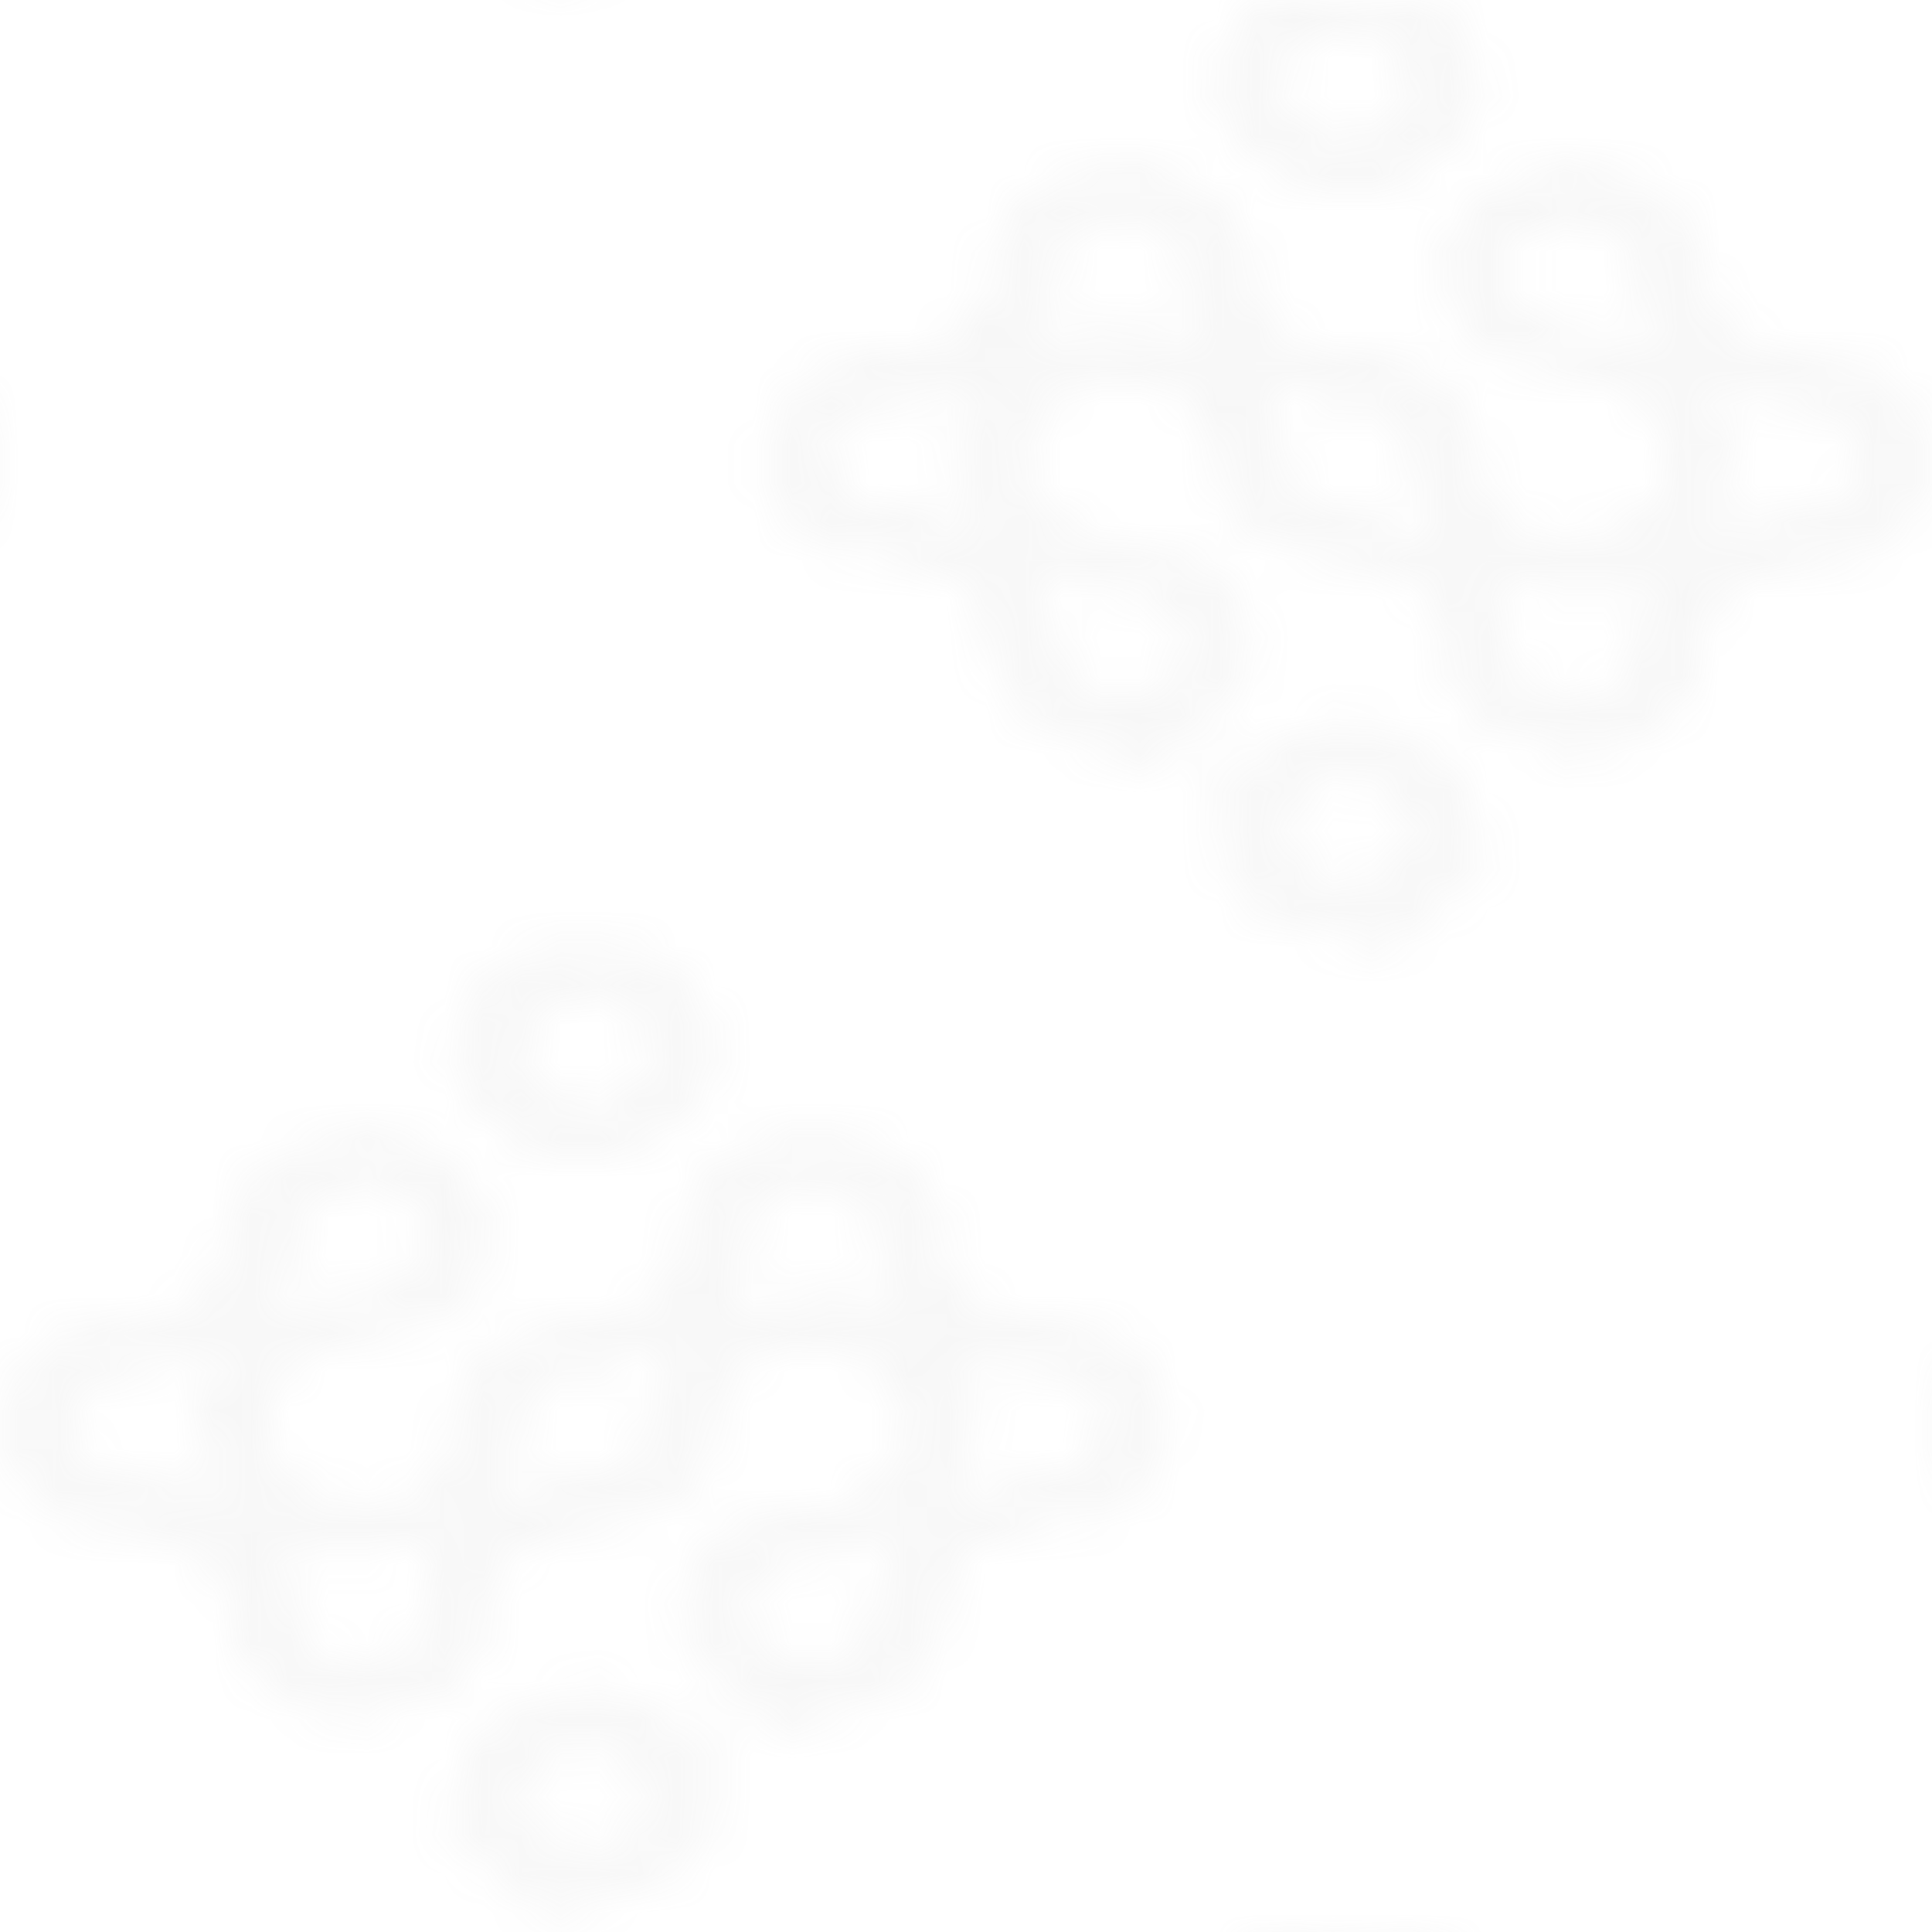 <?xml version="1.0" encoding="UTF-8" standalone="no"?>
<!-- Created with Inkscape (http://www.inkscape.org/) -->

<svg
   xmlns:dc="http://purl.org/dc/elements/1.1/"
   xmlns:cc="http://creativecommons.org/ns#"
   xmlns:rdf="http://www.w3.org/1999/02/22-rdf-syntax-ns#"
   xmlns:svg="http://www.w3.org/2000/svg"
   xmlns="http://www.w3.org/2000/svg"
   xmlns:sodipodi="http://sodipodi.sourceforge.net/DTD/sodipodi-0.dtd"
   xmlns:inkscape="http://www.inkscape.org/namespaces/inkscape"
   width="50"
   height="50"
   id="svg2379"
   version="1.1"
   inkscape:version="0.49+devel r"
   sodipodi:docname="siduction-logo-chain-lightgrey-pattern.svg">
  <title
     id="title1607">siduction-logo-chain-lightgrey</title>
  <defs
     id="defs2381">
    <pattern
       patternUnits="userSpaceOnUse"
       width="50"
       height="50"
       patternTransform="translate(2.4531946e-7,1002.362)"
       id="pattern815">
      <g
         transform="translate(-2.4531946e-7,-1002.362)"
         id="g2387">
        <g
           inkscape:tile-y0="-272.73753"
           inkscape:tile-x0="41.966295"
           inkscape:tile-h="71.999877"
           inkscape:tile-w="71.981212"
           inkscape:tile-cy="-236.73759"
           inkscape:tile-cx="77.956901"
           style="opacity:0.071;fill:#333333;stroke:#999999;stroke-width:13.911;stroke-miterlimit:4;stroke-dasharray:none"
           transform="matrix(0.108,0,0,-0.089,36.088,879.197)"
           id="g1684">
          <path
             sodipodi:nodetypes="ssssccccscssssssssssssssssssssscssscsssssssccssssssssssscssssssssssssssscsssssssssssssssssscsscssssssssssssssssssscssscsssscssssscsssscssscsssccccsssssssssssssssscssccssssssssssssssssssssscsssssssssssssscssscsssssssssscsssssssssssscscccscscssssssssssssssssssssccssssssscsscsssssssscsssssscssscsssccsssssccccsscsccssscsssssssssscsssssssscsscssssssssccscssssssssssssssssssscsssssssssssscssscssssssssssssssssssssssscsssssssssssssssssssssssscsscssssssscssssssscccsscsssssssssscssccsccsscsssssssssscsssssssssssssssscssssssssssssssssssssscscscssssssssssssssssssscssscssssssssssscsscsssssscscscscsssssssssccsssssssssscssscssssssssssssssssssscsscsssssssssssscssscscscscssscssssscsscsssssssssssssssssscssssscsssscssscssssssssssssssssscsccsscsssssscsccsssssssssccsssssscssscscsssssscssccscsssssssssssccsccsssssscsssssssscsccccsssssccssscssscssscssssssssssscccccccsssscsssssssssssssssssscsssssssscscssssssss"
             inkscape:connector-curvature="0"
             id="path1686"
             d="m -21.6,-1648.4 c 0,0.751 -0.758,1.2 -2.025,1.2 -1.114,0 -2.232,0.54 -2.486,1.2 -0.253,0.66 -0.962,1.2 -1.575,1.2 -0.613,0 -1.13,0.45 -1.148,1 -0.019,0.55 -1.099,1.883 -2.4,2.962 -1.902,1.578 -2.369,2.597 -2.378,5.2 -0.008,2.076 -0.255,2.855 -0.689,2.17 -1.153,-1.819 -1.699,0.994 -1.699,8.758 0,5.626 0.257,7.258 1.2,7.62 0.684,0.263 1.2,1.456 1.2,2.775 0,1.524 0.41,2.314 1.2,2.314 0.66,0 1.2,0.54 1.2,1.2 0,0.66 0.54,1.2 1.2,1.2 0.66,0 1.2,0.54 1.2,1.2 0,0.66 0.54,1.2 1.2,1.2 0.66,0 1.2,0.54 1.2,1.2 0,0.66 0.501,1.2 1.114,1.2 0.613,0 1.322,0.54 1.575,1.2 0.301,0.785 1.547,1.2 3.6,1.2 2.053,0 3.299,0.415 3.6,1.2 0.338,0.88 1.725,1.2 5.2,1.2 3.475,0 4.862,-0.32 5.2,-1.2 0.269,-0.702 1.468,-1.2 2.886,-1.2 1.622,0 2.425,-0.397 2.425,-1.2 0,-0.8 0.8,-1.2 2.4,-1.2 1.6,0 2.4,-0.4 2.4,-1.2 0,-0.66 0.54,-1.2 1.2,-1.2 0.66,0 1.2,-0.54 1.2,-1.2 0,-0.66 0.54,-1.2 1.2,-1.2 0.66,0 1.2,-0.501 1.2,-1.114 0,-0.613 0.54,-1.322 1.2,-1.575 0.792,-0.304 1.2,-1.557 1.2,-3.686 0,-2.333 0.332,-3.225 1.2,-3.225 0.967,0 1.2,-1.247 1.2,-6.425 0,-4.973 -0.271,-6.529 -1.2,-6.886 -0.684,-0.263 -1.2,-1.456 -1.2,-2.775 0,-1.524 -0.41,-2.314 -1.2,-2.314 -0.751,0 -1.2,-0.758 -1.2,-2.025 0,-1.114 -0.54,-2.232 -1.2,-2.486 -0.66,-0.253 -1.2,-0.962 -1.2,-1.575 0,-0.613 -0.386,-1.114 -0.857,-1.114 -0.471,0 -1.397,-0.54 -2.057,-1.2 -0.66,-0.66 -2.524,-1.206 -4.143,-1.212 -1.915,-0.01 -2.57,-0.248 -1.876,-0.689 1.9,-1.204 -1.109,-1.699 -10.333,-1.699 C -20.096,-1649.6 -21.6,-1649.393 -21.6,-1648.4 z m 14.4,1.6 c 0,0.889 0.933,1.2 3.6,1.2 2.667,0 3.6,0.311 3.6,1.2 0,0.66 0.54,1.2 1.2,1.2 0.66,0 1.2,0.54 1.2,1.2 0,0.66 0.54,1.2 1.2,1.2 0.66,0 1.2,0.54 1.2,1.2 0,0.66 0.54,1.2 1.2,1.2 0.751,0 1.2,0.758 1.2,2.025 0,1.114 0.54,2.232 1.2,2.486 0.965,0.37 1.2,2.167 1.2,9.175 0,7.213 -0.207,8.714 -1.2,8.714 -0.66,0 -1.2,0.355 -1.2,0.789 0,1.496 -7.982,8.811 -9.615,8.811 -0.9,0 -1.843,0.54 -2.096,1.2 -0.355,0.924 -1.891,1.2 -6.689,1.2 -4.799,0 -6.335,-0.276 -6.689,-1.2 -0.253,-0.66 -1.333,-1.2 -2.4,-1.2 -1.067,0 -2.147,-0.54 -2.4,-1.2 -0.253,-0.66 -1.372,-1.2 -2.486,-1.2 -1.267,0 -2.025,-0.449 -2.025,-1.2 0,-0.66 -0.54,-1.2 -1.2,-1.2 -0.8,0 -1.2,-0.8 -1.2,-2.4 0,-1.6 -0.4,-2.4 -1.2,-2.4 -0.993,0 -1.2,-1.502 -1.2,-8.714 0,-7.008 0.235,-8.805 1.2,-9.175 0.66,-0.253 1.2,-1.372 1.2,-2.486 0,-1.267 0.449,-2.025 1.2,-2.025 0.66,0 1.2,-0.36 1.2,-0.8 0,-1.038 2.962,-4 4,-4 0.44,0 0.8,-0.54 0.8,-1.2 0,-0.889 0.933,-1.2 3.6,-1.2 2.667,0 3.6,-0.311 3.6,-1.2 0,-0.907 0.978,-1.2 4,-1.2 C -8.178,-1648 -7.2,-1647.707 -7.2,-1646.8 z m -26.627,24.2 c -0.183,1.21 -0.333,0.22 -0.333,-2.2 0,-2.42 0.15,-3.41 0.333,-2.2 C -33.644,-1625.79 -33.644,-1623.81 -33.827,-1622.6 z m 45.6,0 c -0.183,1.21 -0.333,0.22 -0.333,-2.2 0,-2.42 0.15,-3.41 0.333,-2.2 C 11.956,-1625.79 11.956,-1623.81 11.773,-1622.6 z m -18.458,20.752 c -0.567,0.567 -8.649,0.374 -9.248,-0.221 -0.183,-0.182 1.947,-0.331 4.733,-0.331 C -8.413,-1602.4 -6.382,-1602.151 -6.685,-1601.848 z m -62.625,6.248 c -0.313,0.815 -1.589,1.2 -3.975,1.2 -2.591,0 -3.514,0.316 -3.514,1.2 0,0.8 -0.8,1.2 -2.4,1.2 -1.6,0 -2.4,0.4 -2.4,1.2 0,0.66 -0.54,1.2 -1.2,1.2 -0.66,0 -1.2,0.54 -1.2,1.2 0,0.66 -0.54,1.2 -1.2,1.2 -0.8,0 -1.2,0.8 -1.2,2.4 0,1.6 -0.4,2.4 -1.2,2.4 -0.992,0 -1.2,1.481 -1.2,8.533 0,9.502 -0.652,11.027 -0.879,2.055 -0.219,-8.675 -1.521,-6.056 -1.521,3.059 0,6.536 -0.214,7.953 -1.2,7.953 -0.8,0 -1.2,0.8 -1.2,2.4 0,1.6 -0.4,2.4 -1.2,2.4 -0.66,0 -1.2,0.343 -1.2,0.762 0,0.993 -7.845,8.838 -8.838,8.838 -0.419,0 -0.762,0.54 -0.762,1.2 0,0.868 -0.892,1.2 -3.225,1.2 -2.129,0 -3.382,0.408 -3.686,1.2 -0.362,0.942 -1.989,1.2 -7.575,1.2 -5.791,0 -7.114,0.223 -7.114,1.2 0,0.868 -0.892,1.2 -3.225,1.2 -2.129,0 -3.382,0.408 -3.686,1.2 -0.253,0.66 -0.962,1.2 -1.575,1.2 -0.613,0 -1.114,0.54 -1.114,1.2 0,0.66 -0.54,1.2 -1.2,1.2 -0.66,0 -1.2,0.501 -1.2,1.114 0,0.613 -0.54,1.322 -1.2,1.575 -0.66,0.253 -1.2,1.372 -1.2,2.486 0,1.267 -0.449,2.025 -1.2,2.025 -1.005,0 -1.2,1.689 -1.2,10.4 0,8.711 0.195,10.4 1.2,10.4 0.751,0 1.2,0.758 1.2,2.025 0,1.114 0.54,2.232 1.2,2.486 0.66,0.253 1.2,0.962 1.2,1.575 0,0.613 0.54,1.115 1.2,1.115 0.66,0 1.2,0.54 1.2,1.2 0,0.66 0.501,1.2 1.114,1.2 0.613,0 1.322,0.54 1.575,1.2 0.304,0.792 1.557,1.2 3.686,1.2 2.333,0 3.225,0.332 3.225,1.2 0,0.977 1.324,1.2 7.114,1.2 5.586,0 7.213,0.258 7.575,1.2 0.304,0.792 1.557,1.2 3.686,1.2 2.333,0 3.225,0.332 3.225,1.2 0,0.66 0.38,1.2 0.845,1.2 0.465,0 1.87,1.122 3.123,2.494 2.017,2.209 2.322,2.323 2.662,1 0.263,-1.023 0.413,-0.793 0.477,0.731 0.051,1.224 0.633,2.432 1.293,2.686 0.66,0.253 1.2,0.962 1.2,1.575 0,0.613 0.54,1.115 1.2,1.115 0.8,0 1.2,0.8 1.2,2.4 0,1.6 0.4,2.4 1.2,2.4 0.986,0 1.2,1.417 1.2,7.953 0,9.115 1.302,11.734 1.521,3.059 0.226,-8.972 0.879,-7.447 0.879,2.055 0,7.052 0.208,8.533 1.2,8.533 0.8,0 1.2,0.8 1.2,2.4 0,1.6 0.4,2.4 1.2,2.4 0.66,0 1.2,0.54 1.2,1.2 0,0.66 0.54,1.2 1.2,1.2 0.66,0 1.2,0.54 1.2,1.2 0,0.8 0.8,1.2 2.4,1.2 1.6,0 2.4,0.4 2.4,1.2 0,0.885 0.924,1.2 3.514,1.2 2.386,0 3.662,0.385 3.975,1.2 0.314,0.819 1.596,1.2 4.038,1.2 4.89,0 5.439,-1.438 0.692,-1.811 -2.299,-0.181 -1.023,-0.358 3.205,-0.445 5.411,-0.111 7.131,-0.42 7.486,-1.344 0.253,-0.66 0.962,-1.2 1.575,-1.2 0.613,0 1.114,-0.54 1.114,-1.2 0,-0.66 0.54,-1.2 1.2,-1.2 0.66,0 1.2,-0.54 1.2,-1.2 0,-0.66 0.54,-1.2 1.2,-1.2 0.66,0 1.2,-0.54 1.2,-1.2 0,-0.66 0.54,-1.2 1.2,-1.2 0.8,0 1.2,-0.8 1.2,-2.4 0,-1.6 0.4,-2.4 1.2,-2.4 0.978,0 1.2,-1.333 1.2,-7.2 0,-5.867 0.222,-7.2 1.2,-7.2 0.889,0 1.2,-0.933 1.2,-3.6 0,-2.667 0.311,-3.6 1.2,-3.6 0.8,0 1.2,-0.8 1.2,-2.4 0,-1.6 0.4,-2.4 1.2,-2.4 0.66,0 1.2,-0.54 1.2,-1.2 0,-0.66 0.54,-1.2 1.2,-1.2 0.66,0 1.2,-0.54 1.2,-1.2 0,-0.66 0.54,-1.2 1.2,-1.2 0.66,0 1.2,-0.54 1.2,-1.2 0,-0.751 0.758,-1.2 2.025,-1.2 1.114,0 2.232,-0.54 2.486,-1.2 0.262,-0.684 1.456,-1.2 2.775,-1.2 1.524,0 2.314,-0.41 2.314,-1.2 0,-0.991 1.467,-1.2 8.4,-1.2 6.933,0 8.4,-0.209 8.4,-1.2 0,-0.8 0.8,-1.2 2.4,-1.2 1.6,0 2.4,-0.4 2.4,-1.2 0,-0.66 0.54,-1.2 1.2,-1.2 0.66,0 1.2,-0.54 1.2,-1.2 0,-0.66 0.54,-1.2 1.2,-1.2 0.66,0 1.2,-0.54 1.2,-1.2 0,-0.66 0.54,-1.2 1.2,-1.2 0.66,0 1.2,-0.54 1.2,-1.2 0,-0.66 0.54,-1.2 1.2,-1.2 0.79,0 1.2,-0.79 1.2,-2.314 0,-1.319 0.516,-2.512 1.2,-2.775 0.956,-0.367 1.2,-2.09 1.2,-8.486 0,-6.6 0.213,-8.025 1.2,-8.025 0.79,0 1.2,-0.79 1.2,-2.314 0,-1.319 0.516,-2.512 1.2,-2.775 0.66,-0.253 1.2,-1.372 1.2,-2.486 0,-1.267 0.449,-2.025 1.2,-2.025 0.66,0 1.2,-0.54 1.2,-1.2 0,-0.66 0.54,-1.2 1.2,-1.2 0.66,0 1.2,-0.54 1.2,-1.2 0,-0.66 0.54,-1.2 1.2,-1.2 0.66,0 1.2,-0.54 1.2,-1.2 0,-0.8 0.8,-1.2 2.4,-1.2 1.6,0 2.4,-0.4 2.4,-1.2 0,-0.922 1.025,-1.2 4.425,-1.2 3.195,0 4.553,-0.334 4.886,-1.2 0.323,-0.84 1.633,-1.2 4.375,-1.2 2.946,0 3.914,0.297 3.914,1.2 0,0.889 0.933,1.2 3.6,1.2 2.667,0 3.6,0.311 3.6,1.2 0,0.8 0.8,1.2 2.4,1.2 1.6,0 2.4,0.4 2.4,1.2 0,0.66 0.54,1.2 1.2,1.2 0.66,0 1.2,0.54 1.2,1.2 0,0.66 0.54,1.2 1.2,1.2 0.66,0 1.2,0.54 1.2,1.2 0,0.66 0.54,1.2 1.2,1.2 0.732,0 1.2,0.746 1.2,1.914 0,1.053 0.54,2.122 1.2,2.375 0.66,0.253 1.2,1.012 1.2,1.686 0,0.674 0.63,1.25 1.4,1.281 1.192,0.048 1.162,0.154 -0.2,0.714 -1.469,0.604 -1.485,0.705 -0.2,1.229 1.211,0.494 1.4,1.733 1.4,9.2 0,6.932 -0.236,8.719 -1.2,9.089 -0.66,0.253 -1.2,1.333 -1.2,2.4 0,1.067 -0.54,2.147 -1.2,2.4 -0.66,0.253 -1.2,1.372 -1.2,2.486 0,1.267 -0.449,2.025 -1.2,2.025 -0.66,0 -1.2,0.54 -1.2,1.2 0,0.66 -0.54,1.2 -1.2,1.2 -0.66,0 -1.2,0.54 -1.2,1.2 0,0.66 -0.54,1.2 -1.2,1.2 -0.66,0 -1.2,0.54 -1.2,1.2 0,0.8 -0.8,1.2 -2.4,1.2 -1.6,0 -2.4,0.4 -2.4,1.2 0,0.889 -0.933,1.2 -3.6,1.2 -2.667,0 -3.6,0.311 -3.6,1.2 0,0.978 -1.333,1.2 -7.2,1.2 -5.867,0 -7.2,0.222 -7.2,1.2 0,0.8 -0.8,1.2 -2.4,1.2 -1.6,0 -2.4,0.4 -2.4,1.2 0,0.66 -0.54,1.2 -1.2,1.2 -0.66,0 -1.2,0.54 -1.2,1.2 0,0.66 -0.54,1.2 -1.2,1.2 -0.66,0 -1.2,0.54 -1.2,1.2 0,0.66 -0.54,1.2 -1.2,1.2 -0.808,0 -1.221,0.85 -1.263,2.6 -0.035,1.43 -0.245,2.15 -0.467,1.6 -1.257,-3.116 -1.87,0.228 -1.87,10.2 0,9.422 0.19,11.2 1.2,11.2 0.66,0 1.2,0.54 1.2,1.2 0,0.66 0.54,1.2 1.2,1.2 0.706,0 1.2,0.731 1.2,1.775 0,2.052 3.56,5.426 5.724,5.426 0.812,0 1.476,0.54 1.476,1.2 0,0.97 1.42,1.228 7.4,1.344 4.14,0.081 5.717,0.277 3.58,0.445 -4.747,0.373 -4.198,1.811 0.692,1.811 2.442,0 3.724,-0.381 4.038,-1.2 0.313,-0.815 1.589,-1.2 3.975,-1.2 2.591,0 3.514,-0.315 3.514,-1.2 0,-0.689 0.722,-1.2 1.694,-1.2 2.196,0 7.906,-5.71 7.906,-7.906 0,-0.973 0.511,-1.694 1.2,-1.694 0.983,0 1.226,-1.553 1.344,-8.6 0.079,-4.73 0.279,-6.89 0.444,-4.8 0.472,5.992 1.812,4.428 1.812,-2.115 0,-4.519 0.283,-6.023 1.2,-6.375 0.66,-0.253 1.2,-1.372 1.2,-2.486 0,-1.267 0.449,-2.025 1.2,-2.025 0.8,0 1.2,-0.8 1.2,-2.4 0,-1.6 0.4,-2.4 1.2,-2.4 0.66,0 1.2,-0.54 1.2,-1.2 0,-0.751 0.758,-1.2 2.025,-1.2 1.114,0 2.232,-0.54 2.486,-1.2 0.253,-0.66 0.962,-1.2 1.575,-1.2 0.613,0 1.114,-0.54 1.114,-1.2 0,-0.868 0.892,-1.2 3.225,-1.2 2.129,0 3.382,-0.408 3.686,-1.2 0.362,-0.942 1.989,-1.2 7.575,-1.2 5.791,0 7.114,-0.223 7.114,-1.2 0,-0.834 0.839,-1.2 2.753,-1.2 2.823,0 4.448,-1.145 2.652,-1.869 -0.553,-0.223 -0.105,-0.44 0.995,-0.482 2.427,-0.093 5.6,-3.245 5.6,-5.562 0,-0.966 0.513,-1.687 1.2,-1.687 0.667,0 1.2,-0.711 1.2,-1.6 0,-0.88 0.45,-1.51 1,-1.4 0.729,0.146 1.071,-1.843 1.263,-7.338 0.301,-8.62 -0.432,-14.305 -1.502,-11.662 -0.509,1.257 -0.66,0.967 -0.704,-1.353 -0.031,-1.624 -0.472,-3.21 -0.98,-3.524 -0.572,-0.354 -0.706,-0.22 -0.353,0.353 0.314,0.508 0.19,0.924 -0.276,0.924 -0.466,0 -0.847,-0.911 -0.847,-2.025 0,-1.114 -0.54,-2.232 -1.2,-2.486 -0.66,-0.253 -1.2,-0.962 -1.2,-1.575 0,-0.711 -0.941,-1.137 -2.6,-1.178 -1.43,-0.035 -2.148,-0.245 -1.595,-0.468 1.796,-0.724 0.171,-1.869 -2.652,-1.869 -1.914,0 -2.753,-0.366 -2.753,-1.2 0,-0.977 -1.324,-1.2 -7.114,-1.2 -5.586,0 -7.213,-0.258 -7.575,-1.2 -0.304,-0.792 -1.557,-1.2 -3.686,-1.2 -2.333,0 -3.225,-0.332 -3.225,-1.2 0,-0.66 -0.501,-1.2 -1.114,-1.2 -0.613,0 -1.322,-0.54 -1.575,-1.2 -0.253,-0.66 -1.372,-1.2 -2.486,-1.2 -1.267,0 -2.025,-0.449 -2.025,-1.2 0,-0.66 -0.54,-1.2 -1.2,-1.2 -0.8,0 -1.2,-0.8 -1.2,-2.4 0,-1.6 -0.4,-2.4 -1.2,-2.4 -0.751,0 -1.2,-0.758 -1.2,-2.025 0,-1.114 -0.54,-2.232 -1.2,-2.486 -0.917,-0.352 -1.2,-1.856 -1.2,-6.375 0,-6.543 -1.34,-8.106 -1.812,-2.115 -0.165,2.09 -0.365,-0.07 -0.444,-4.8 -0.118,-7.047 -0.361,-8.6 -1.344,-8.6 -0.689,0 -1.2,-0.722 -1.2,-1.694 0,-2.196 -5.71,-7.906 -7.906,-7.906 -0.973,0 -1.694,-0.511 -1.694,-1.2 0,-0.884 -0.924,-1.2 -3.514,-1.2 -2.386,0 -3.662,-0.385 -3.975,-1.2 -0.314,-0.819 -1.596,-1.2 -4.038,-1.2 -4.89,0 -5.439,1.438 -0.692,1.811 2.137,0.168 0.56,0.364 -3.58,0.445 -5.98,0.117 -7.4,0.374 -7.4,1.344 0,0.66 -0.664,1.2 -1.476,1.2 -2.165,0 -5.724,3.374 -5.724,5.426 0,1.044 -0.494,1.774 -1.2,1.774 -0.66,0 -1.2,0.54 -1.2,1.2 0,0.66 -0.54,1.2 -1.2,1.2 -0.987,0 -1.217,1.53 -1.293,8.6 -0.051,4.73 -0.257,7.97 -0.459,7.2 -1.065,-4.077 -2.36,0.795 -1.967,7.4 0.048,0.813 -0.072,0.876 -0.374,0.195 -0.607,-1.371 -1.908,-0.44 -1.908,1.367 0,0.807 -0.54,1.674 -1.2,1.928 -0.66,0.253 -1.2,1.372 -1.2,2.486 0,1.267 -0.449,2.025 -1.2,2.025 -0.66,0 -1.2,0.54 -1.2,1.2 0,0.66 -0.54,1.2 -1.2,1.2 -0.66,0 -1.2,0.54 -1.2,1.2 0,0.8 -0.8,1.2 -2.4,1.2 -1.6,0 -2.4,0.4 -2.4,1.2 0,0.8 -0.8,1.2 -2.4,1.2 -1.6,0 -2.4,0.4 -2.4,1.2 0,0.991 -1.467,1.2 -8.4,1.2 -6.933,0 -8.4,0.209 -8.4,1.2 0,0.8 -0.8,1.2 -2.4,1.2 -1.6,0 -2.4,0.4 -2.4,1.2 0,0.66 -0.653,1.2 -1.45,1.2 -1.802,0 -5.75,4.012 -5.75,5.844 0,0.746 -0.54,1.356 -1.2,1.356 -0.8,0 -1.2,0.8 -1.2,2.4 0,1.6 -0.4,2.4 -1.2,2.4 -0.977,0 -1.2,1.324 -1.2,7.114 0,5.586 -0.258,7.213 -1.2,7.575 -0.792,0.304 -1.2,1.557 -1.2,3.686 0,2.333 -0.332,3.225 -1.2,3.225 -0.8,0 -1.2,0.8 -1.2,2.4 0,1.6 -0.4,2.4 -1.2,2.4 -0.66,0 -1.2,0.54 -1.2,1.2 0,0.66 -0.54,1.2 -1.2,1.2 -0.66,0 -1.2,0.54 -1.2,1.2 0,0.751 -0.758,1.2 -2.025,1.2 -1.114,0 -2.232,0.54 -2.486,1.2 -0.253,0.66 -0.962,1.2 -1.575,1.2 -0.613,0 -1.114,0.54 -1.114,1.2 0,0.904 -0.971,1.2 -3.943,1.2 -2.438,0 -4.401,0.458 -5.143,1.2 -0.717,0.717 -2.673,1.2 -4.857,1.2 -2.717,0 -3.657,-0.308 -3.657,-1.2 0,-0.884 -0.924,-1.2 -3.514,-1.2 -2.386,0 -3.662,-0.385 -3.975,-1.2 -0.253,-0.66 -1.372,-1.2 -2.486,-1.2 -1.267,0 -2.025,-0.449 -2.025,-1.2 0,-0.66 -0.54,-1.2 -1.2,-1.2 -0.66,0 -1.2,-0.54 -1.2,-1.2 0,-0.66 -0.54,-1.2 -1.2,-1.2 -0.66,0 -1.2,-0.54 -1.2,-1.2 0,-0.66 -0.54,-1.2 -1.2,-1.2 -0.66,0 -1.2,-0.54 -1.2,-1.2 0,-0.66 -0.54,-1.2 -1.2,-1.2 -0.8,0 -1.2,-0.8 -1.2,-2.4 0,-1.6 -0.4,-2.4 -1.2,-2.4 -1.01,0 -1.2,-1.778 -1.2,-11.2 0,-9.422 0.19,-11.2 1.2,-11.2 0.8,0 1.2,-0.8 1.2,-2.4 0,-1.6 0.4,-2.4 1.2,-2.4 0.66,0 1.2,-0.54 1.2,-1.2 0,-0.66 0.54,-1.2 1.2,-1.2 0.66,0 1.2,-0.54 1.2,-1.2 0,-0.66 0.54,-1.2 1.2,-1.2 0.66,0 1.2,-0.54 1.2,-1.2 0,-0.66 0.54,-1.2 1.2,-1.2 0.66,0 1.2,-0.54 1.2,-1.2 0,-0.751 0.758,-1.2 2.025,-1.2 1.114,0 2.232,-0.54 2.486,-1.2 0.313,-0.815 1.589,-1.2 3.975,-1.2 2.591,0 3.514,-0.315 3.514,-1.2 0,-0.978 1.333,-1.2 7.2,-1.2 5.867,0 7.2,-0.222 7.2,-1.2 0,-0.8 0.8,-1.2 2.4,-1.2 1.6,0 2.4,-0.4 2.4,-1.2 0,-0.66 0.54,-1.2 1.2,-1.2 0.66,0 1.2,-0.54 1.2,-1.2 0,-0.66 0.54,-1.2 1.2,-1.2 0.66,0 1.2,-0.54 1.2,-1.2 0,-0.66 0.54,-1.2 1.2,-1.2 0.8,0 1.2,-0.8 1.2,-2.4 0,-1.6 0.4,-2.4 1.2,-2.4 0.997,0 1.2,-1.556 1.2,-9.2 0,-7.644 -0.203,-9.2 -1.2,-9.2 -0.8,0 -1.2,-0.8 -1.2,-2.4 0,-1.6 -0.4,-2.4 -1.2,-2.4 -0.66,0 -1.2,-0.54 -1.2,-1.2 0,-0.66 -0.54,-1.2 -1.2,-1.2 -0.66,0 -1.2,-0.54 -1.2,-1.2 0,-0.66 -0.54,-1.2 -1.2,-1.2 -0.66,0 -1.2,-0.54 -1.2,-1.2 0,-0.66 -0.501,-1.2 -1.114,-1.2 -0.613,0 -1.322,-0.54 -1.575,-1.2 -0.355,-0.924 -2.074,-1.233 -7.486,-1.344 -4.228,-0.087 -5.504,-0.264 -3.205,-0.445 4.747,-0.373 4.198,-1.811 -0.692,-1.811 C -67.715,-1596.8 -68.996,-1596.419 -69.311,-1595.6 z m 11.711,4 c 0,0.8 0.8,1.2 2.4,1.2 1.6,0 2.4,0.4 2.4,1.2 0,0.66 0.54,1.2 1.2,1.2 0.66,0 1.2,0.54 1.2,1.2 0,0.66 0.54,1.2 1.2,1.2 0.751,0 1.2,0.758 1.2,2.025 0,1.114 0.54,2.232 1.2,2.486 0.778,0.299 1.2,1.539 1.2,3.528 0,3.847 1.385,4.894 1.82,1.377 0.178,-1.438 0.34,0.445 0.359,4.185 0.019,3.74 -0.129,6.17 -0.331,5.4 -0.709,-2.713 -1.849,-1.357 -1.849,2.2 0,2.667 -0.311,3.6 -1.2,3.6 -0.66,0 -1.2,0.38 -1.2,0.845 0,0.465 -1.122,1.87 -2.494,3.123 -2.209,2.017 -2.323,2.322 -1,2.662 0.883,0.227 0.431,0.422 -1.106,0.477 -1.737,0.062 -2.6,0.491 -2.6,1.293 0,0.867 -0.889,1.2 -3.2,1.2 -3.075,0 -4.285,1.029 -2.2,1.87 0.55,0.222 -2.87,0.432 -7.6,0.467 -7.083,0.052 -8.6,0.275 -8.6,1.263 0,0.8 -0.8,1.2 -2.4,1.2 -1.6,0 -2.4,0.4 -2.4,1.2 0,0.751 -0.758,1.2 -2.025,1.2 -1.114,0 -2.232,0.54 -2.486,1.2 -0.253,0.66 -0.962,1.2 -1.575,1.2 -0.613,0 -1.114,0.54 -1.114,1.2 0,0.66 -0.54,1.2 -1.2,1.2 -0.66,0 -1.2,0.501 -1.2,1.114 0,0.613 -0.54,1.322 -1.2,1.575 -0.66,0.253 -1.2,1.372 -1.2,2.486 0,1.267 -0.449,2.025 -1.2,2.025 -0.897,0 -1.203,0.961 -1.212,3.8 -0.008,2.382 -0.265,3.402 -0.689,2.733 -1.15,-1.814 -1.699,0.987 -1.699,8.667 0,7.68 0.549,10.481 1.699,8.667 0.424,-0.669 0.681,0.35 0.689,2.733 0.009,2.839 0.316,3.8 1.212,3.8 0.751,0 1.2,0.758 1.2,2.025 0,1.114 0.54,2.232 1.2,2.486 0.66,0.253 1.2,0.962 1.2,1.575 0,0.613 0.54,1.115 1.2,1.115 0.66,0 1.2,0.54 1.2,1.2 0,0.66 0.501,1.2 1.114,1.2 0.613,0 1.322,0.54 1.575,1.2 0.253,0.66 1.372,1.2 2.486,1.2 1.267,0 2.025,0.449 2.025,1.2 0,0.8 0.8,1.2 2.4,1.2 1.6,0 2.4,0.4 2.4,1.2 0,1.01 1.781,1.2 11.225,1.2 9.24,0 11.307,-0.212 11.686,-1.2 0.253,-0.66 1.333,-1.2 2.4,-1.2 1.067,0 2.147,-0.54 2.4,-1.2 0.253,-0.66 0.962,-1.2 1.575,-1.2 0.613,0 1.114,-0.54 1.114,-1.2 0,-0.66 0.54,-1.2 1.2,-1.2 0.66,0 1.2,-0.54 1.2,-1.2 0,-0.66 0.54,-1.2 1.2,-1.2 0.66,0 1.2,-0.54 1.2,-1.2 0,-0.66 0.54,-1.2 1.2,-1.2 0.66,0 1.2,-0.54 1.2,-1.2 0,-0.66 0.54,-1.2 1.2,-1.2 0.8,0 1.2,-0.8 1.2,-2.4 0,-1.6 0.4,-2.4 1.2,-2.4 0.983,0 1.226,-1.553 1.344,-8.6 0.079,-4.73 0.279,-6.89 0.444,-4.8 0.472,5.992 1.812,4.428 1.812,-2.115 0,-4.519 0.283,-6.023 1.2,-6.375 0.66,-0.253 1.2,-1.372 1.2,-2.486 0,-1.267 0.449,-2.025 1.2,-2.025 0.66,0 1.2,-0.54 1.2,-1.2 0,-0.66 0.54,-1.2 1.2,-1.2 0.66,0 1.2,-0.54 1.2,-1.2 0,-0.8 0.8,-1.2 2.4,-1.2 1.6,0 2.4,-0.4 2.4,-1.2 0,-0.966 1.239,-1.2 6.353,-1.2 7.079,0 9.511,-1.211 3.026,-1.507 -7.377,-0.337 -5.079,-0.893 3.688,-0.893 7.052,0 8.533,-0.208 8.533,-1.2 0,-0.8 0.8,-1.2 2.4,-1.2 1.6,0 2.4,-0.4 2.4,-1.2 0,-0.66 0.54,-1.2 1.2,-1.2 0.66,0 1.2,-0.54 1.2,-1.2 0,-0.66 0.54,-1.2 1.2,-1.2 0.66,0 1.2,-0.54 1.2,-1.2 0,-0.66 0.54,-1.2 1.2,-1.2 0.66,0 1.2,-0.54 1.2,-1.2 0,-0.66 0.54,-1.2 1.2,-1.2 0.66,0 1.2,-0.501 1.2,-1.114 0,-0.613 0.54,-1.322 1.2,-1.575 0.66,-0.253 1.2,-1.333 1.2,-2.4 0,-1.067 0.54,-2.147 1.2,-2.4 0.955,-0.367 1.2,-2.081 1.2,-8.4 0,-6.319 0.245,-8.034 1.2,-8.4 0.792,-0.304 1.2,-1.557 1.2,-3.686 0,-2.333 0.332,-3.225 1.2,-3.225 0.66,0 1.2,-0.54 1.2,-1.2 0,-0.66 0.54,-1.2 1.2,-1.2 0.66,0 1.2,-0.54 1.2,-1.2 0,-0.66 0.54,-1.2 1.2,-1.2 0.66,0 1.2,-0.54 1.2,-1.2 0,-0.8 0.8,-1.2 2.4,-1.2 1.6,0 2.4,-0.4 2.4,-1.2 0,-0.982 1.378,-1.2 7.6,-1.2 6.222,0 7.6,0.218 7.6,1.2 0,0.8 0.8,1.2 2.4,1.2 1.6,0 2.4,0.4 2.4,1.2 0,0.66 0.54,1.2 1.2,1.2 0.66,0 1.2,0.54 1.2,1.2 0,0.66 0.54,1.2 1.2,1.2 0.66,0 1.2,0.54 1.2,1.2 0,0.66 0.54,1.2 1.2,1.2 0.834,0 1.2,0.839 1.2,2.753 0,2.823 1.145,4.448 1.869,2.652 0.223,-0.553 0.434,2.865 0.468,7.595 0.052,7.083 0.275,8.6 1.263,8.6 0.861,0 1.2,0.879 1.2,3.114 0,2.03 0.418,3.275 1.2,3.575 0.66,0.253 1.2,1.012 1.2,1.686 0,0.674 0.54,1.225 1.2,1.225 0.66,0 1.2,0.54 1.2,1.2 0,0.66 0.54,1.2 1.2,1.2 0.66,0 1.2,0.54 1.2,1.2 0,0.66 0.54,1.2 1.2,1.2 0.66,0 1.2,0.54 1.2,1.2 0,0.66 0.501,1.2 1.114,1.2 0.613,0 1.322,0.54 1.575,1.2 0.253,0.66 1.333,1.2 2.4,1.2 1.067,0 2.147,0.54 2.4,1.2 0.363,0.945 2.207,1.231 8.686,1.344 4.524,0.079 6.515,0.279 4.425,0.444 -5.992,0.472 -4.429,1.812 2.114,1.812 4.519,0 6.023,0.283 6.375,1.2 0.253,0.66 1.372,1.2 2.486,1.2 1.267,0 2.025,0.449 2.025,1.2 0,0.66 0.54,1.2 1.2,1.2 0.66,0 1.2,0.54 1.2,1.2 0,0.66 0.54,1.2 1.2,1.2 0.732,0 1.2,0.746 1.2,1.914 0,1.053 0.54,2.122 1.2,2.375 0.792,0.304 1.2,1.557 1.2,3.686 0,3.096 1.026,4.317 1.87,2.225 0.222,-0.55 0.404,0.98 0.404,3.4 0,2.42 -0.182,3.948 -0.405,3.395 -0.715,-1.772 -1.869,-0.187 -1.869,2.567 0,1.633 -0.465,2.846 -1.2,3.128 -0.66,0.253 -1.2,1.372 -1.2,2.486 0,1.267 -0.449,2.025 -1.2,2.025 -0.66,0 -1.2,0.54 -1.2,1.2 0,0.66 -0.54,1.2 -1.2,1.2 -0.66,0 -1.2,0.54 -1.2,1.2 0,0.751 -0.758,1.2 -2.025,1.2 -1.114,0 -2.232,0.54 -2.486,1.2 -0.352,0.917 -1.856,1.2 -6.375,1.2 -6.543,0 -8.106,1.339 -2.114,1.812 2.09,0.165 0.099,0.365 -4.425,0.444 -6.479,0.114 -8.323,0.399 -8.686,1.344 -0.253,0.66 -1.333,1.2 -2.4,1.2 -1.067,0 -2.147,0.54 -2.4,1.2 -0.253,0.66 -0.962,1.2 -1.575,1.2 -0.613,0 -1.114,0.54 -1.114,1.2 0,0.66 -0.54,1.2 -1.2,1.2 -0.66,0 -1.2,0.54 -1.2,1.2 0,0.66 -0.54,1.2 -1.2,1.2 -0.66,0 -1.2,0.54 -1.2,1.2 0,0.66 -0.54,1.2 -1.2,1.2 -0.66,0 -1.2,0.551 -1.2,1.225 0,0.674 -0.54,1.432 -1.2,1.686 -0.782,0.3 -1.2,1.544 -1.2,3.575 0,2.235 -0.339,3.115 -1.2,3.115 -0.977,0 -1.2,1.322 -1.2,7.102 0,5.337 -0.298,7.35 -1.2,8.098 -0.66,0.548 -1.2,2.212 -1.2,3.698 0,1.869 -0.37,2.702 -1.2,2.702 -0.66,0 -1.2,0.54 -1.2,1.2 0,0.66 -0.54,1.2 -1.2,1.2 -0.66,0 -1.2,0.54 -1.2,1.2 0,0.66 -0.54,1.2 -1.2,1.2 -0.66,0 -1.2,0.54 -1.2,1.2 0,0.8 -0.8,1.2 -2.4,1.2 -1.6,0 -2.4,0.4 -2.4,1.2 0,0.982 -1.378,1.2 -7.6,1.2 -6.222,0 -7.6,-0.218 -7.6,-1.2 0,-0.8 -0.8,-1.2 -2.4,-1.2 -1.6,0 -2.4,-0.4 -2.4,-1.2 0,-0.66 -0.54,-1.2 -1.2,-1.2 -0.66,0 -1.2,-0.54 -1.2,-1.2 0,-0.66 -0.54,-1.2 -1.2,-1.2 -0.66,0 -1.2,-0.54 -1.2,-1.2 0,-0.66 -0.54,-1.2 -1.2,-1.2 -0.868,0 -1.2,-0.892 -1.2,-3.225 0,-2.129 -0.408,-3.382 -1.2,-3.686 -1.737,-0.667 -1.737,-10.689 0,-10.689 0.79,0 1.2,-0.79 1.2,-2.314 0,-1.319 0.516,-2.512 1.2,-2.775 0.66,-0.253 1.2,-1.372 1.2,-2.486 0,-1.267 0.449,-2.025 1.2,-2.025 0.66,0 1.2,-0.54 1.2,-1.2 0,-0.8 0.8,-1.2 2.4,-1.2 1.6,0 2.4,-0.4 2.4,-1.2 0,-0.8 0.8,-1.2 2.4,-1.2 1.6,0 2.4,-0.4 2.4,-1.2 0,-0.991 1.467,-1.2 8.4,-1.2 6.933,0 8.4,-0.21 8.4,-1.2 0,-0.8 0.8,-1.2 2.4,-1.2 1.6,0 2.4,-0.4 2.4,-1.2 0,-0.689 0.722,-1.2 1.694,-1.2 0.932,0 3.092,-1.398 4.8,-3.106 1.708,-1.708 3.106,-3.868 3.106,-4.8 0,-0.973 0.511,-1.694 1.2,-1.694 0.66,0 1.2,-0.501 1.2,-1.115 0,-0.613 0.54,-1.322 1.2,-1.575 0.822,-0.316 1.2,-1.601 1.2,-4.086 0,-2.474 0.318,-3.562 1,-3.425 0.744,0.149 1,-1.747 1,-7.4 0,-5.653 -0.256,-7.549 -1,-7.4 -0.682,0.136 -1,-0.952 -1,-3.425 0,-2.484 -0.378,-3.77 -1.2,-4.086 -0.66,-0.253 -1.2,-0.962 -1.2,-1.575 0,-0.613 -0.54,-1.114 -1.2,-1.114 -0.689,0 -1.2,-0.722 -1.2,-1.694 0,-0.932 -1.398,-3.092 -3.106,-4.8 -1.708,-1.708 -3.868,-3.106 -4.8,-3.106 -0.973,0 -1.694,-0.511 -1.694,-1.2 0,-0.8 -0.8,-1.2 -2.4,-1.2 -1.6,0 -2.4,-0.4 -2.4,-1.2 0,-1.01 -1.781,-1.2 -11.225,-1.2 -9.24,0 -11.307,0.212 -11.686,1.2 -0.262,0.684 -1.456,1.2 -2.775,1.2 -1.444,0 -2.314,0.419 -2.314,1.113 0,0.612 -0.934,1.348 -2.075,1.634 -2.819,0.708 -7.525,5.419 -7.525,7.534 0,0.995 -0.506,1.719 -1.2,1.719 -0.8,0 -1.2,0.8 -1.2,2.4 0,1.32 -0.381,2.4 -0.847,2.4 -0.466,0 -0.625,-0.36 -0.353,-0.8 0.272,-0.44 0.113,-0.8 -0.353,-0.8 -0.539,0 -0.903,3.414 -1.001,9.4 -0.09,5.484 -0.272,7.317 -0.438,4.4 -0.435,-7.649 -1.808,-5.978 -1.808,2.2 0,5.867 -0.222,7.2 -1.2,7.2 -0.8,0 -1.2,0.8 -1.2,2.4 0,1.6 -0.4,2.4 -1.2,2.4 -0.66,0 -1.2,0.54 -1.2,1.2 0,0.66 -0.54,1.2 -1.2,1.2 -0.66,0 -1.2,0.54 -1.2,1.2 0,0.8 -0.8,1.2 -2.4,1.2 -1.6,0 -2.4,0.4 -2.4,1.2 0,0.972 -1.284,1.2 -6.753,1.2 -7.976,0 -10.03,1.39 -2.67,1.807 3.359,0.19 2.174,0.336 -3.577,0.439 -7.043,0.126 -8.6,0.371 -8.6,1.354 0,0.8 -0.8,1.2 -2.4,1.2 -1.6,0 -2.4,0.4 -2.4,1.2 0,0.687 -0.721,1.2 -1.687,1.2 -2.26,0 -5.482,3.164 -5.499,5.4 -0.008,1.061 -0.507,1.8 -1.214,1.8 -0.66,0 -1.2,0.54 -1.2,1.2 0,0.66 -0.54,1.2 -1.2,1.2 -0.79,0 -1.2,0.79 -1.2,2.314 0,1.319 -0.516,2.512 -1.2,2.775 -0.962,0.369 -1.225,2.329 -1.328,9.886 -0.07,5.184 -0.274,8.248 -0.452,6.81 -0.435,-3.518 -1.82,-2.47 -1.82,1.377 0,1.988 -0.422,3.229 -1.2,3.528 -0.66,0.253 -1.2,1.372 -1.2,2.486 0,1.267 -0.449,2.025 -1.2,2.025 -0.66,0 -1.2,0.54 -1.2,1.2 0,0.66 -0.54,1.2 -1.2,1.2 -0.66,0 -1.2,0.54 -1.2,1.2 0,0.8 -0.8,1.2 -2.4,1.2 -1.6,0 -2.4,0.4 -2.4,1.2 0,0.983 -1.378,1.2 -7.6,1.2 -6.222,0 -7.6,-0.217 -7.6,-1.2 0,-0.8 -0.8,-1.2 -2.4,-1.2 -1.6,0 -2.4,-0.4 -2.4,-1.2 0,-0.66 -0.54,-1.2 -1.2,-1.2 -0.66,0 -1.2,-0.54 -1.2,-1.2 0,-0.66 -0.54,-1.2 -1.2,-1.2 -0.66,0 -1.2,-0.54 -1.2,-1.2 0,-0.66 -0.54,-1.2 -1.2,-1.2 -0.751,0 -1.2,-0.758 -1.2,-2.025 0,-1.114 -0.54,-2.232 -1.2,-2.486 -0.954,-0.366 -1.2,-2.073 -1.2,-8.328 0,-7.172 -0.93,-10.885 -1.847,-7.371 -0.202,0.775 -0.409,-0.3 -0.461,-2.39 -0.069,-2.803 -0.408,-3.8 -1.293,-3.8 -0.751,0 -1.2,-0.758 -1.2,-2.025 0,-1.114 -0.54,-2.232 -1.2,-2.486 -0.66,-0.253 -1.2,-0.962 -1.2,-1.575 0,-0.613 -0.54,-1.115 -1.2,-1.115 -0.66,0 -1.2,-0.54 -1.2,-1.2 0,-0.66 -0.54,-1.2 -1.2,-1.2 -0.66,0 -1.2,-0.54 -1.2,-1.2 0,-0.66 -0.501,-1.2 -1.114,-1.2 -0.613,0 -1.322,-0.54 -1.575,-1.2 -0.253,-0.66 -1.333,-1.2 -2.4,-1.2 -1.067,0 -2.147,-0.54 -2.4,-1.2 -0.363,-0.945 -2.207,-1.231 -8.686,-1.344 -4.524,-0.079 -6.515,-0.279 -4.425,-0.444 5.992,-0.472 4.429,-1.812 -2.114,-1.812 -4.519,0 -6.023,-0.283 -6.375,-1.2 -0.253,-0.66 -1.372,-1.2 -2.486,-1.2 -1.267,0 -2.025,-0.449 -2.025,-1.2 0,-0.66 -0.36,-1.2 -0.8,-1.2 -1.038,0 -4,-2.962 -4,-4 0,-0.44 -0.54,-0.8 -1.2,-0.8 -0.868,0 -1.2,-0.892 -1.2,-3.225 0,-2.129 -0.408,-3.382 -1.2,-3.686 -1.679,-0.644 -1.679,-7.934 0,-8.579 0.792,-0.304 1.2,-1.557 1.2,-3.686 0,-2.333 0.332,-3.225 1.2,-3.225 0.66,0 1.2,-0.36 1.2,-0.8 0,-1.038 2.962,-4 4,-4 0.44,0 0.8,-0.54 0.8,-1.2 0,-0.751 0.758,-1.2 2.025,-1.2 1.114,0 2.232,-0.54 2.486,-1.2 0.352,-0.917 1.856,-1.2 6.375,-1.2 6.543,0 8.106,-1.34 2.114,-1.812 -2.09,-0.165 -0.099,-0.364 4.425,-0.444 6.479,-0.114 8.323,-0.399 8.686,-1.344 0.253,-0.66 1.333,-1.2 2.4,-1.2 1.067,0 2.147,-0.54 2.4,-1.2 0.253,-0.66 0.962,-1.2 1.575,-1.2 0.613,0 1.114,-0.54 1.114,-1.2 0,-0.66 0.54,-1.2 1.2,-1.2 0.66,0 1.2,-0.54 1.2,-1.2 0,-0.66 0.54,-1.2 1.2,-1.2 0.66,0 1.2,-0.501 1.2,-1.114 0,-0.613 0.54,-1.322 1.2,-1.575 0.66,-0.253 1.2,-1.372 1.2,-2.486 0,-1.267 0.449,-2.025 1.2,-2.025 0.885,0 1.224,-0.997 1.293,-3.8 0.051,-2.09 0.258,-3.166 0.461,-2.39 0.917,3.514 1.847,-0.199 1.847,-7.371 0,-6.255 0.246,-7.962 1.2,-8.328 0.66,-0.253 1.2,-1.372 1.2,-2.486 0,-1.267 0.449,-2.025 1.2,-2.025 0.66,0 1.2,-0.54 1.2,-1.2 0,-0.66 0.54,-1.2 1.2,-1.2 0.66,0 1.2,-0.54 1.2,-1.2 0,-0.66 0.54,-1.2 1.2,-1.2 0.66,0 1.2,-0.54 1.2,-1.2 0,-0.8 0.8,-1.2 2.4,-1.2 1.6,0 2.4,-0.4 2.4,-1.2 0,-0.982 1.378,-1.2 7.6,-1.2 C -58.978,-1592.8 -57.6,-1592.582 -57.6,-1591.6 z m -38.616,76.182 c -0.173,1.66 -0.318,0.498 -0.321,-2.582 -0.003,-3.08 0.138,-4.438 0.315,-3.018 C -96.046,-1519.598 -96.043,-1517.078 -96.217,-1515.418 Z M 74.173,-1514.6 c -0.183,1.21 -0.333,0.22 -0.333,-2.2 0,-2.42 0.15,-3.41 0.333,-2.2 C 74.356,-1517.79 74.356,-1515.81 74.173,-1514.6 z m -90.684,82.2 c -0.301,0.785 -1.547,1.2 -3.6,1.2 -2.053,0 -3.299,0.415 -3.6,1.2 -0.253,0.66 -0.962,1.2 -1.575,1.2 -0.613,0 -1.114,0.54 -1.114,1.2 0,0.66 -0.54,1.2 -1.2,1.2 -0.66,0 -1.2,0.54 -1.2,1.2 0,0.66 -0.54,1.2 -1.2,1.2 -0.66,0 -1.2,0.54 -1.2,1.2 0,0.66 -0.54,1.2 -1.2,1.2 -0.79,0 -1.2,0.79 -1.2,2.314 0,1.319 -0.516,2.512 -1.2,2.775 -0.943,0.362 -1.2,1.994 -1.2,7.62 0,7.764 0.546,10.577 1.699,8.758 0.434,-0.684 0.681,0.095 0.689,2.171 0.01,2.603 0.476,3.622 2.378,5.2 1.301,1.079 2.381,2.412 2.4,2.962 0.019,0.55 0.535,1 1.148,1 0.613,0 1.322,0.54 1.575,1.2 0.253,0.66 1.372,1.2 2.486,1.2 1.267,0 2.025,0.449 2.025,1.2 0,0.993 1.504,1.2 8.735,1.2 9.223,0 12.232,-0.495 10.333,-1.699 -0.694,-0.44 -0.039,-0.681 1.876,-0.689 1.619,-0.01 3.483,-0.552 4.143,-1.212 0.66,-0.66 1.586,-1.2 2.057,-1.2 0.471,0 0.857,-0.501 0.857,-1.114 0,-0.613 0.54,-1.322 1.2,-1.575 0.66,-0.253 1.2,-1.372 1.2,-2.486 0,-1.267 0.449,-2.025 1.2,-2.025 0.79,0 1.2,-0.79 1.2,-2.314 0,-1.319 0.516,-2.512 1.2,-2.775 0.929,-0.356 1.2,-1.912 1.2,-6.886 0,-5.178 -0.233,-6.425 -1.2,-6.425 -0.868,0 -1.2,-0.892 -1.2,-3.225 0,-2.129 -0.408,-3.382 -1.2,-3.686 -0.66,-0.253 -1.2,-0.962 -1.2,-1.575 0,-0.613 -0.54,-1.115 -1.2,-1.115 -0.66,0 -1.2,-0.54 -1.2,-1.2 0,-0.66 -0.54,-1.2 -1.2,-1.2 -0.66,0 -1.2,-0.54 -1.2,-1.2 0,-0.8 -0.8,-1.2 -2.4,-1.2 -1.6,0 -2.4,-0.4 -2.4,-1.2 0,-0.803 -0.803,-1.2 -2.425,-1.2 -1.418,0 -2.616,-0.498 -2.886,-1.2 -0.338,-0.88 -1.725,-1.2 -5.2,-1.2 C -14.786,-1433.6 -16.173,-1433.28 -16.511,-1432.4 z m 9.711,0.4 c 0.313,0.506 -1.361,0.752 -4.553,0.67 L -16.4,-1431.461 -12,-1432 c 2.42,-0.296 4.469,-0.598 4.553,-0.67 C -7.363,-1432.742 -7.072,-1432.44 -6.8,-1432 z m 2.289,3.6 c 0.253,0.66 1.197,1.2 2.096,1.2 1.633,0 9.615,7.315 9.615,8.811 0,0.434 0.54,0.789 1.2,0.789 0.993,0 1.2,1.502 1.2,8.714 0,7.008 -0.235,8.805 -1.2,9.175 -0.66,0.253 -1.2,1.372 -1.2,2.486 0,1.267 -0.449,2.025 -1.2,2.025 -0.66,0 -1.2,0.54 -1.2,1.2 0,0.66 -0.54,1.2 -1.2,1.2 -0.66,0 -1.2,0.54 -1.2,1.2 0,0.66 -0.54,1.2 -1.2,1.2 -0.66,0 -1.2,0.54 -1.2,1.2 0,0.889 -0.933,1.2 -3.6,1.2 -2.667,0 -3.6,0.311 -3.6,1.2 0,0.907 -0.978,1.2 -4,1.2 -3.022,0 -4,-0.293 -4,-1.2 0,-0.889 -0.933,-1.2 -3.6,-1.2 -2.667,0 -3.6,-0.311 -3.6,-1.2 0,-0.66 -0.36,-1.2 -0.8,-1.2 -0.44,0 -1.52,-0.72 -2.4,-1.6 -0.88,-0.88 -1.6,-1.96 -1.6,-2.4 0,-0.44 -0.54,-0.8 -1.2,-0.8 -0.751,0 -1.2,-0.758 -1.2,-2.025 0,-1.114 -0.54,-2.232 -1.2,-2.486 -0.965,-0.37 -1.2,-2.167 -1.2,-9.175 0,-7.213 0.207,-8.714 1.2,-8.714 0.8,0 1.2,-0.8 1.2,-2.4 0,-1.6 0.4,-2.4 1.2,-2.4 0.66,0 1.2,-0.54 1.2,-1.2 0,-0.751 0.758,-1.2 2.025,-1.2 1.114,0 2.232,-0.54 2.486,-1.2 0.253,-0.66 1.333,-1.2 2.4,-1.2 1.067,0 2.147,-0.54 2.4,-1.2 0.355,-0.924 1.891,-1.2 6.689,-1.2 C -6.401,-1429.6 -4.865,-1429.324 -4.511,-1428.4 z m -29.316,21.8 c -0.183,1.21 -0.333,0.22 -0.333,-2.2 0,-2.42 0.15,-3.41 0.333,-2.2 C -33.644,-1409.79 -33.644,-1407.81 -33.827,-1406.6 z m 45.6,0 c -0.183,1.21 -0.333,0.22 -0.333,-2.2 0,-2.42 0.15,-3.41 0.333,-2.2 C 11.956,-1409.79 11.956,-1407.81 11.773,-1406.6 Z"
             style="fill:#333333;stroke:#999999;stroke-width:13.911;stroke-miterlimit:4;stroke-dasharray:none" />
        </g>
        <g
           id="g1688"
           transform="matrix(-0.108,0,0,-0.089,13.912,904.197)"
           style="opacity:0.071;fill:#333333;stroke:#999999;stroke-width:13.911;stroke-miterlimit:4;stroke-dasharray:none"
           inkscape:tile-cx="77.956901"
           inkscape:tile-cy="-236.73759"
           inkscape:tile-w="71.981212"
           inkscape:tile-h="71.999877"
           inkscape:tile-x0="41.966295"
           inkscape:tile-y0="-272.73753">
          <path
             style="fill:#333333;stroke:#999999;stroke-width:13.911;stroke-miterlimit:4;stroke-dasharray:none"
             d="m -21.6,-1648.4 c 0,0.751 -0.758,1.2 -2.025,1.2 -1.114,0 -2.232,0.54 -2.486,1.2 -0.253,0.66 -0.962,1.2 -1.575,1.2 -0.613,0 -1.13,0.45 -1.148,1 -0.019,0.55 -1.099,1.883 -2.4,2.962 -1.902,1.578 -2.369,2.597 -2.378,5.2 -0.008,2.076 -0.255,2.855 -0.689,2.17 -1.153,-1.819 -1.699,0.994 -1.699,8.758 0,5.626 0.257,7.258 1.2,7.62 0.684,0.263 1.2,1.456 1.2,2.775 0,1.524 0.41,2.314 1.2,2.314 0.66,0 1.2,0.54 1.2,1.2 0,0.66 0.54,1.2 1.2,1.2 0.66,0 1.2,0.54 1.2,1.2 0,0.66 0.54,1.2 1.2,1.2 0.66,0 1.2,0.54 1.2,1.2 0,0.66 0.501,1.2 1.114,1.2 0.613,0 1.322,0.54 1.575,1.2 0.301,0.785 1.547,1.2 3.6,1.2 2.053,0 3.299,0.415 3.6,1.2 0.338,0.88 1.725,1.2 5.2,1.2 3.475,0 4.862,-0.32 5.2,-1.2 0.269,-0.702 1.468,-1.2 2.886,-1.2 1.622,0 2.425,-0.397 2.425,-1.2 0,-0.8 0.8,-1.2 2.4,-1.2 1.6,0 2.4,-0.4 2.4,-1.2 0,-0.66 0.54,-1.2 1.2,-1.2 0.66,0 1.2,-0.54 1.2,-1.2 0,-0.66 0.54,-1.2 1.2,-1.2 0.66,0 1.2,-0.501 1.2,-1.114 0,-0.613 0.54,-1.322 1.2,-1.575 0.792,-0.304 1.2,-1.557 1.2,-3.686 0,-2.333 0.332,-3.225 1.2,-3.225 0.967,0 1.2,-1.247 1.2,-6.425 0,-4.973 -0.271,-6.529 -1.2,-6.886 -0.684,-0.263 -1.2,-1.456 -1.2,-2.775 0,-1.524 -0.41,-2.314 -1.2,-2.314 -0.751,0 -1.2,-0.758 -1.2,-2.025 0,-1.114 -0.54,-2.232 -1.2,-2.486 -0.66,-0.253 -1.2,-0.962 -1.2,-1.575 0,-0.613 -0.386,-1.114 -0.857,-1.114 -0.471,0 -1.397,-0.54 -2.057,-1.2 -0.66,-0.66 -2.524,-1.206 -4.143,-1.212 -1.915,-0.01 -2.57,-0.248 -1.876,-0.689 1.9,-1.204 -1.109,-1.699 -10.333,-1.699 C -20.096,-1649.6 -21.6,-1649.393 -21.6,-1648.4 z m 14.4,1.6 c 0,0.889 0.933,1.2 3.6,1.2 2.667,0 3.6,0.311 3.6,1.2 0,0.66 0.54,1.2 1.2,1.2 0.66,0 1.2,0.54 1.2,1.2 0,0.66 0.54,1.2 1.2,1.2 0.66,0 1.2,0.54 1.2,1.2 0,0.66 0.54,1.2 1.2,1.2 0.751,0 1.2,0.758 1.2,2.025 0,1.114 0.54,2.232 1.2,2.486 0.965,0.37 1.2,2.167 1.2,9.175 0,7.213 -0.207,8.714 -1.2,8.714 -0.66,0 -1.2,0.355 -1.2,0.789 0,1.496 -7.982,8.811 -9.615,8.811 -0.9,0 -1.843,0.54 -2.096,1.2 -0.355,0.924 -1.891,1.2 -6.689,1.2 -4.799,0 -6.335,-0.276 -6.689,-1.2 -0.253,-0.66 -1.333,-1.2 -2.4,-1.2 -1.067,0 -2.147,-0.54 -2.4,-1.2 -0.253,-0.66 -1.372,-1.2 -2.486,-1.2 -1.267,0 -2.025,-0.449 -2.025,-1.2 0,-0.66 -0.54,-1.2 -1.2,-1.2 -0.8,0 -1.2,-0.8 -1.2,-2.4 0,-1.6 -0.4,-2.4 -1.2,-2.4 -0.993,0 -1.2,-1.502 -1.2,-8.714 0,-7.008 0.235,-8.805 1.2,-9.175 0.66,-0.253 1.2,-1.372 1.2,-2.486 0,-1.267 0.449,-2.025 1.2,-2.025 0.66,0 1.2,-0.36 1.2,-0.8 0,-1.038 2.962,-4 4,-4 0.44,0 0.8,-0.54 0.8,-1.2 0,-0.889 0.933,-1.2 3.6,-1.2 2.667,0 3.6,-0.311 3.6,-1.2 0,-0.907 0.978,-1.2 4,-1.2 C -8.178,-1648 -7.2,-1647.707 -7.2,-1646.8 z m -26.627,24.2 c -0.183,1.21 -0.333,0.22 -0.333,-2.2 0,-2.42 0.15,-3.41 0.333,-2.2 C -33.644,-1625.79 -33.644,-1623.81 -33.827,-1622.6 z m 45.6,0 c -0.183,1.21 -0.333,0.22 -0.333,-2.2 0,-2.42 0.15,-3.41 0.333,-2.2 C 11.956,-1625.79 11.956,-1623.81 11.773,-1622.6 z m -18.458,20.752 c -0.567,0.567 -8.649,0.374 -9.248,-0.221 -0.183,-0.182 1.947,-0.331 4.733,-0.331 C -8.413,-1602.4 -6.382,-1602.151 -6.685,-1601.848 z m -62.625,6.248 c -0.313,0.815 -1.589,1.2 -3.975,1.2 -2.591,0 -3.514,0.316 -3.514,1.2 0,0.8 -0.8,1.2 -2.4,1.2 -1.6,0 -2.4,0.4 -2.4,1.2 0,0.66 -0.54,1.2 -1.2,1.2 -0.66,0 -1.2,0.54 -1.2,1.2 0,0.66 -0.54,1.2 -1.2,1.2 -0.8,0 -1.2,0.8 -1.2,2.4 0,1.6 -0.4,2.4 -1.2,2.4 -0.992,0 -1.2,1.481 -1.2,8.533 0,9.502 -0.652,11.027 -0.879,2.055 -0.219,-8.675 -1.521,-6.056 -1.521,3.059 0,6.536 -0.214,7.953 -1.2,7.953 -0.8,0 -1.2,0.8 -1.2,2.4 0,1.6 -0.4,2.4 -1.2,2.4 -0.66,0 -1.2,0.343 -1.2,0.762 0,0.993 -7.845,8.838 -8.838,8.838 -0.419,0 -0.762,0.54 -0.762,1.2 0,0.868 -0.892,1.2 -3.225,1.2 -2.129,0 -3.382,0.408 -3.686,1.2 -0.362,0.942 -1.989,1.2 -7.575,1.2 -5.791,0 -7.114,0.223 -7.114,1.2 0,0.868 -0.892,1.2 -3.225,1.2 -2.129,0 -3.382,0.408 -3.686,1.2 -0.253,0.66 -0.962,1.2 -1.575,1.2 -0.613,0 -1.114,0.54 -1.114,1.2 0,0.66 -0.54,1.2 -1.2,1.2 -0.66,0 -1.2,0.501 -1.2,1.114 0,0.613 -0.54,1.322 -1.2,1.575 -0.66,0.253 -1.2,1.372 -1.2,2.486 0,1.267 -0.449,2.025 -1.2,2.025 -1.005,0 -1.2,1.689 -1.2,10.4 0,8.711 0.195,10.4 1.2,10.4 0.751,0 1.2,0.758 1.2,2.025 0,1.114 0.54,2.232 1.2,2.486 0.66,0.253 1.2,0.962 1.2,1.575 0,0.613 0.54,1.115 1.2,1.115 0.66,0 1.2,0.54 1.2,1.2 0,0.66 0.501,1.2 1.114,1.2 0.613,0 1.322,0.54 1.575,1.2 0.304,0.792 1.557,1.2 3.686,1.2 2.333,0 3.225,0.332 3.225,1.2 0,0.977 1.324,1.2 7.114,1.2 5.586,0 7.213,0.258 7.575,1.2 0.304,0.792 1.557,1.2 3.686,1.2 2.333,0 3.225,0.332 3.225,1.2 0,0.66 0.38,1.2 0.845,1.2 0.465,0 1.87,1.122 3.123,2.494 2.017,2.209 2.322,2.323 2.662,1 0.263,-1.023 0.413,-0.793 0.477,0.731 0.051,1.224 0.633,2.432 1.293,2.686 0.66,0.253 1.2,0.962 1.2,1.575 0,0.613 0.54,1.115 1.2,1.115 0.8,0 1.2,0.8 1.2,2.4 0,1.6 0.4,2.4 1.2,2.4 0.986,0 1.2,1.417 1.2,7.953 0,9.115 1.302,11.734 1.521,3.059 0.226,-8.972 0.879,-7.447 0.879,2.055 0,7.052 0.208,8.533 1.2,8.533 0.8,0 1.2,0.8 1.2,2.4 0,1.6 0.4,2.4 1.2,2.4 0.66,0 1.2,0.54 1.2,1.2 0,0.66 0.54,1.2 1.2,1.2 0.66,0 1.2,0.54 1.2,1.2 0,0.8 0.8,1.2 2.4,1.2 1.6,0 2.4,0.4 2.4,1.2 0,0.885 0.924,1.2 3.514,1.2 2.386,0 3.662,0.385 3.975,1.2 0.314,0.819 1.596,1.2 4.038,1.2 4.89,0 5.439,-1.438 0.692,-1.811 -2.299,-0.181 -1.023,-0.358 3.205,-0.445 5.411,-0.111 7.131,-0.42 7.486,-1.344 0.253,-0.66 0.962,-1.2 1.575,-1.2 0.613,0 1.114,-0.54 1.114,-1.2 0,-0.66 0.54,-1.2 1.2,-1.2 0.66,0 1.2,-0.54 1.2,-1.2 0,-0.66 0.54,-1.2 1.2,-1.2 0.66,0 1.2,-0.54 1.2,-1.2 0,-0.66 0.54,-1.2 1.2,-1.2 0.8,0 1.2,-0.8 1.2,-2.4 0,-1.6 0.4,-2.4 1.2,-2.4 0.978,0 1.2,-1.333 1.2,-7.2 0,-5.867 0.222,-7.2 1.2,-7.2 0.889,0 1.2,-0.933 1.2,-3.6 0,-2.667 0.311,-3.6 1.2,-3.6 0.8,0 1.2,-0.8 1.2,-2.4 0,-1.6 0.4,-2.4 1.2,-2.4 0.66,0 1.2,-0.54 1.2,-1.2 0,-0.66 0.54,-1.2 1.2,-1.2 0.66,0 1.2,-0.54 1.2,-1.2 0,-0.66 0.54,-1.2 1.2,-1.2 0.66,0 1.2,-0.54 1.2,-1.2 0,-0.751 0.758,-1.2 2.025,-1.2 1.114,0 2.232,-0.54 2.486,-1.2 0.262,-0.684 1.456,-1.2 2.775,-1.2 1.524,0 2.314,-0.41 2.314,-1.2 0,-0.991 1.467,-1.2 8.4,-1.2 6.933,0 8.4,-0.209 8.4,-1.2 0,-0.8 0.8,-1.2 2.4,-1.2 1.6,0 2.4,-0.4 2.4,-1.2 0,-0.66 0.54,-1.2 1.2,-1.2 0.66,0 1.2,-0.54 1.2,-1.2 0,-0.66 0.54,-1.2 1.2,-1.2 0.66,0 1.2,-0.54 1.2,-1.2 0,-0.66 0.54,-1.2 1.2,-1.2 0.66,0 1.2,-0.54 1.2,-1.2 0,-0.66 0.54,-1.2 1.2,-1.2 0.79,0 1.2,-0.79 1.2,-2.314 0,-1.319 0.516,-2.512 1.2,-2.775 0.956,-0.367 1.2,-2.09 1.2,-8.486 0,-6.6 0.213,-8.025 1.2,-8.025 0.79,0 1.2,-0.79 1.2,-2.314 0,-1.319 0.516,-2.512 1.2,-2.775 0.66,-0.253 1.2,-1.372 1.2,-2.486 0,-1.267 0.449,-2.025 1.2,-2.025 0.66,0 1.2,-0.54 1.2,-1.2 0,-0.66 0.54,-1.2 1.2,-1.2 0.66,0 1.2,-0.54 1.2,-1.2 0,-0.66 0.54,-1.2 1.2,-1.2 0.66,0 1.2,-0.54 1.2,-1.2 0,-0.8 0.8,-1.2 2.4,-1.2 1.6,0 2.4,-0.4 2.4,-1.2 0,-0.922 1.025,-1.2 4.425,-1.2 3.195,0 4.553,-0.334 4.886,-1.2 0.323,-0.84 1.633,-1.2 4.375,-1.2 2.946,0 3.914,0.297 3.914,1.2 0,0.889 0.933,1.2 3.6,1.2 2.667,0 3.6,0.311 3.6,1.2 0,0.8 0.8,1.2 2.4,1.2 1.6,0 2.4,0.4 2.4,1.2 0,0.66 0.54,1.2 1.2,1.2 0.66,0 1.2,0.54 1.2,1.2 0,0.66 0.54,1.2 1.2,1.2 0.66,0 1.2,0.54 1.2,1.2 0,0.66 0.54,1.2 1.2,1.2 0.732,0 1.2,0.746 1.2,1.914 0,1.053 0.54,2.122 1.2,2.375 0.66,0.253 1.2,1.012 1.2,1.686 0,0.674 0.63,1.25 1.4,1.281 1.192,0.048 1.162,0.154 -0.2,0.714 -1.469,0.604 -1.485,0.705 -0.2,1.229 1.211,0.494 1.4,1.733 1.4,9.2 0,6.932 -0.236,8.719 -1.2,9.089 -0.66,0.253 -1.2,1.333 -1.2,2.4 0,1.067 -0.54,2.147 -1.2,2.4 -0.66,0.253 -1.2,1.372 -1.2,2.486 0,1.267 -0.449,2.025 -1.2,2.025 -0.66,0 -1.2,0.54 -1.2,1.2 0,0.66 -0.54,1.2 -1.2,1.2 -0.66,0 -1.2,0.54 -1.2,1.2 0,0.66 -0.54,1.2 -1.2,1.2 -0.66,0 -1.2,0.54 -1.2,1.2 0,0.8 -0.8,1.2 -2.4,1.2 -1.6,0 -2.4,0.4 -2.4,1.2 0,0.889 -0.933,1.2 -3.6,1.2 -2.667,0 -3.6,0.311 -3.6,1.2 0,0.978 -1.333,1.2 -7.2,1.2 -5.867,0 -7.2,0.222 -7.2,1.2 0,0.8 -0.8,1.2 -2.4,1.2 -1.6,0 -2.4,0.4 -2.4,1.2 0,0.66 -0.54,1.2 -1.2,1.2 -0.66,0 -1.2,0.54 -1.2,1.2 0,0.66 -0.54,1.2 -1.2,1.2 -0.66,0 -1.2,0.54 -1.2,1.2 0,0.66 -0.54,1.2 -1.2,1.2 -0.808,0 -1.221,0.85 -1.263,2.6 -0.035,1.43 -0.245,2.15 -0.467,1.6 -1.257,-3.116 -1.87,0.228 -1.87,10.2 0,9.422 0.19,11.2 1.2,11.2 0.66,0 1.2,0.54 1.2,1.2 0,0.66 0.54,1.2 1.2,1.2 0.706,0 1.2,0.731 1.2,1.775 0,2.052 3.56,5.426 5.724,5.426 0.812,0 1.476,0.54 1.476,1.2 0,0.97 1.42,1.228 7.4,1.344 4.14,0.081 5.717,0.277 3.58,0.445 -4.747,0.373 -4.198,1.811 0.692,1.811 2.442,0 3.724,-0.381 4.038,-1.2 0.313,-0.815 1.589,-1.2 3.975,-1.2 2.591,0 3.514,-0.315 3.514,-1.2 0,-0.689 0.722,-1.2 1.694,-1.2 2.196,0 7.906,-5.71 7.906,-7.906 0,-0.973 0.511,-1.694 1.2,-1.694 0.983,0 1.226,-1.553 1.344,-8.6 0.079,-4.73 0.279,-6.89 0.444,-4.8 0.472,5.992 1.812,4.428 1.812,-2.115 0,-4.519 0.283,-6.023 1.2,-6.375 0.66,-0.253 1.2,-1.372 1.2,-2.486 0,-1.267 0.449,-2.025 1.2,-2.025 0.8,0 1.2,-0.8 1.2,-2.4 0,-1.6 0.4,-2.4 1.2,-2.4 0.66,0 1.2,-0.54 1.2,-1.2 0,-0.751 0.758,-1.2 2.025,-1.2 1.114,0 2.232,-0.54 2.486,-1.2 0.253,-0.66 0.962,-1.2 1.575,-1.2 0.613,0 1.114,-0.54 1.114,-1.2 0,-0.868 0.892,-1.2 3.225,-1.2 2.129,0 3.382,-0.408 3.686,-1.2 0.362,-0.942 1.989,-1.2 7.575,-1.2 5.791,0 7.114,-0.223 7.114,-1.2 0,-0.834 0.839,-1.2 2.753,-1.2 2.823,0 4.448,-1.145 2.652,-1.869 -0.553,-0.223 -0.105,-0.44 0.995,-0.482 2.427,-0.093 5.6,-3.245 5.6,-5.562 0,-0.966 0.513,-1.687 1.2,-1.687 0.667,0 1.2,-0.711 1.2,-1.6 0,-0.88 0.45,-1.51 1,-1.4 0.729,0.146 1.071,-1.843 1.263,-7.338 0.301,-8.62 -0.432,-14.305 -1.502,-11.662 -0.509,1.257 -0.66,0.967 -0.704,-1.353 -0.031,-1.624 -0.472,-3.21 -0.98,-3.524 -0.572,-0.354 -0.706,-0.22 -0.353,0.353 0.314,0.508 0.19,0.924 -0.276,0.924 -0.466,0 -0.847,-0.911 -0.847,-2.025 0,-1.114 -0.54,-2.232 -1.2,-2.486 -0.66,-0.253 -1.2,-0.962 -1.2,-1.575 0,-0.711 -0.941,-1.137 -2.6,-1.178 -1.43,-0.035 -2.148,-0.245 -1.595,-0.468 1.796,-0.724 0.171,-1.869 -2.652,-1.869 -1.914,0 -2.753,-0.366 -2.753,-1.2 0,-0.977 -1.324,-1.2 -7.114,-1.2 -5.586,0 -7.213,-0.258 -7.575,-1.2 -0.304,-0.792 -1.557,-1.2 -3.686,-1.2 -2.333,0 -3.225,-0.332 -3.225,-1.2 0,-0.66 -0.501,-1.2 -1.114,-1.2 -0.613,0 -1.322,-0.54 -1.575,-1.2 -0.253,-0.66 -1.372,-1.2 -2.486,-1.2 -1.267,0 -2.025,-0.449 -2.025,-1.2 0,-0.66 -0.54,-1.2 -1.2,-1.2 -0.8,0 -1.2,-0.8 -1.2,-2.4 0,-1.6 -0.4,-2.4 -1.2,-2.4 -0.751,0 -1.2,-0.758 -1.2,-2.025 0,-1.114 -0.54,-2.232 -1.2,-2.486 -0.917,-0.352 -1.2,-1.856 -1.2,-6.375 0,-6.543 -1.34,-8.106 -1.812,-2.115 -0.165,2.09 -0.365,-0.07 -0.444,-4.8 -0.118,-7.047 -0.361,-8.6 -1.344,-8.6 -0.689,0 -1.2,-0.722 -1.2,-1.694 0,-2.196 -5.71,-7.906 -7.906,-7.906 -0.973,0 -1.694,-0.511 -1.694,-1.2 0,-0.884 -0.924,-1.2 -3.514,-1.2 -2.386,0 -3.662,-0.385 -3.975,-1.2 -0.314,-0.819 -1.596,-1.2 -4.038,-1.2 -4.89,0 -5.439,1.438 -0.692,1.811 2.137,0.168 0.56,0.364 -3.58,0.445 -5.98,0.117 -7.4,0.374 -7.4,1.344 0,0.66 -0.664,1.2 -1.476,1.2 -2.165,0 -5.724,3.374 -5.724,5.426 0,1.044 -0.494,1.774 -1.2,1.774 -0.66,0 -1.2,0.54 -1.2,1.2 0,0.66 -0.54,1.2 -1.2,1.2 -0.987,0 -1.217,1.53 -1.293,8.6 -0.051,4.73 -0.257,7.97 -0.459,7.2 -1.065,-4.077 -2.36,0.795 -1.967,7.4 0.048,0.813 -0.072,0.876 -0.374,0.195 -0.607,-1.371 -1.908,-0.44 -1.908,1.367 0,0.807 -0.54,1.674 -1.2,1.928 -0.66,0.253 -1.2,1.372 -1.2,2.486 0,1.267 -0.449,2.025 -1.2,2.025 -0.66,0 -1.2,0.54 -1.2,1.2 0,0.66 -0.54,1.2 -1.2,1.2 -0.66,0 -1.2,0.54 -1.2,1.2 0,0.8 -0.8,1.2 -2.4,1.2 -1.6,0 -2.4,0.4 -2.4,1.2 0,0.8 -0.8,1.2 -2.4,1.2 -1.6,0 -2.4,0.4 -2.4,1.2 0,0.991 -1.467,1.2 -8.4,1.2 -6.933,0 -8.4,0.209 -8.4,1.2 0,0.8 -0.8,1.2 -2.4,1.2 -1.6,0 -2.4,0.4 -2.4,1.2 0,0.66 -0.653,1.2 -1.45,1.2 -1.802,0 -5.75,4.012 -5.75,5.844 0,0.746 -0.54,1.356 -1.2,1.356 -0.8,0 -1.2,0.8 -1.2,2.4 0,1.6 -0.4,2.4 -1.2,2.4 -0.977,0 -1.2,1.324 -1.2,7.114 0,5.586 -0.258,7.213 -1.2,7.575 -0.792,0.304 -1.2,1.557 -1.2,3.686 0,2.333 -0.332,3.225 -1.2,3.225 -0.8,0 -1.2,0.8 -1.2,2.4 0,1.6 -0.4,2.4 -1.2,2.4 -0.66,0 -1.2,0.54 -1.2,1.2 0,0.66 -0.54,1.2 -1.2,1.2 -0.66,0 -1.2,0.54 -1.2,1.2 0,0.751 -0.758,1.2 -2.025,1.2 -1.114,0 -2.232,0.54 -2.486,1.2 -0.253,0.66 -0.962,1.2 -1.575,1.2 -0.613,0 -1.114,0.54 -1.114,1.2 0,0.904 -0.971,1.2 -3.943,1.2 -2.438,0 -4.401,0.458 -5.143,1.2 -0.717,0.717 -2.673,1.2 -4.857,1.2 -2.717,0 -3.657,-0.308 -3.657,-1.2 0,-0.884 -0.924,-1.2 -3.514,-1.2 -2.386,0 -3.662,-0.385 -3.975,-1.2 -0.253,-0.66 -1.372,-1.2 -2.486,-1.2 -1.267,0 -2.025,-0.449 -2.025,-1.2 0,-0.66 -0.54,-1.2 -1.2,-1.2 -0.66,0 -1.2,-0.54 -1.2,-1.2 0,-0.66 -0.54,-1.2 -1.2,-1.2 -0.66,0 -1.2,-0.54 -1.2,-1.2 0,-0.66 -0.54,-1.2 -1.2,-1.2 -0.66,0 -1.2,-0.54 -1.2,-1.2 0,-0.66 -0.54,-1.2 -1.2,-1.2 -0.8,0 -1.2,-0.8 -1.2,-2.4 0,-1.6 -0.4,-2.4 -1.2,-2.4 -1.01,0 -1.2,-1.778 -1.2,-11.2 0,-9.422 0.19,-11.2 1.2,-11.2 0.8,0 1.2,-0.8 1.2,-2.4 0,-1.6 0.4,-2.4 1.2,-2.4 0.66,0 1.2,-0.54 1.2,-1.2 0,-0.66 0.54,-1.2 1.2,-1.2 0.66,0 1.2,-0.54 1.2,-1.2 0,-0.66 0.54,-1.2 1.2,-1.2 0.66,0 1.2,-0.54 1.2,-1.2 0,-0.66 0.54,-1.2 1.2,-1.2 0.66,0 1.2,-0.54 1.2,-1.2 0,-0.751 0.758,-1.2 2.025,-1.2 1.114,0 2.232,-0.54 2.486,-1.2 0.313,-0.815 1.589,-1.2 3.975,-1.2 2.591,0 3.514,-0.315 3.514,-1.2 0,-0.978 1.333,-1.2 7.2,-1.2 5.867,0 7.2,-0.222 7.2,-1.2 0,-0.8 0.8,-1.2 2.4,-1.2 1.6,0 2.4,-0.4 2.4,-1.2 0,-0.66 0.54,-1.2 1.2,-1.2 0.66,0 1.2,-0.54 1.2,-1.2 0,-0.66 0.54,-1.2 1.2,-1.2 0.66,0 1.2,-0.54 1.2,-1.2 0,-0.66 0.54,-1.2 1.2,-1.2 0.8,0 1.2,-0.8 1.2,-2.4 0,-1.6 0.4,-2.4 1.2,-2.4 0.997,0 1.2,-1.556 1.2,-9.2 0,-7.644 -0.203,-9.2 -1.2,-9.2 -0.8,0 -1.2,-0.8 -1.2,-2.4 0,-1.6 -0.4,-2.4 -1.2,-2.4 -0.66,0 -1.2,-0.54 -1.2,-1.2 0,-0.66 -0.54,-1.2 -1.2,-1.2 -0.66,0 -1.2,-0.54 -1.2,-1.2 0,-0.66 -0.54,-1.2 -1.2,-1.2 -0.66,0 -1.2,-0.54 -1.2,-1.2 0,-0.66 -0.501,-1.2 -1.114,-1.2 -0.613,0 -1.322,-0.54 -1.575,-1.2 -0.355,-0.924 -2.074,-1.233 -7.486,-1.344 -4.228,-0.087 -5.504,-0.264 -3.205,-0.445 4.747,-0.373 4.198,-1.811 -0.692,-1.811 C -67.715,-1596.8 -68.996,-1596.419 -69.311,-1595.6 z m 11.711,4 c 0,0.8 0.8,1.2 2.4,1.2 1.6,0 2.4,0.4 2.4,1.2 0,0.66 0.54,1.2 1.2,1.2 0.66,0 1.2,0.54 1.2,1.2 0,0.66 0.54,1.2 1.2,1.2 0.751,0 1.2,0.758 1.2,2.025 0,1.114 0.54,2.232 1.2,2.486 0.778,0.299 1.2,1.539 1.2,3.528 0,3.847 1.385,4.894 1.82,1.377 0.178,-1.438 0.34,0.445 0.359,4.185 0.019,3.74 -0.129,6.17 -0.331,5.4 -0.709,-2.713 -1.849,-1.357 -1.849,2.2 0,2.667 -0.311,3.6 -1.2,3.6 -0.66,0 -1.2,0.38 -1.2,0.845 0,0.465 -1.122,1.87 -2.494,3.123 -2.209,2.017 -2.323,2.322 -1,2.662 0.883,0.227 0.431,0.422 -1.106,0.477 -1.737,0.062 -2.6,0.491 -2.6,1.293 0,0.867 -0.889,1.2 -3.2,1.2 -3.075,0 -4.285,1.029 -2.2,1.87 0.55,0.222 -2.87,0.432 -7.6,0.467 -7.083,0.052 -8.6,0.275 -8.6,1.263 0,0.8 -0.8,1.2 -2.4,1.2 -1.6,0 -2.4,0.4 -2.4,1.2 0,0.751 -0.758,1.2 -2.025,1.2 -1.114,0 -2.232,0.54 -2.486,1.2 -0.253,0.66 -0.962,1.2 -1.575,1.2 -0.613,0 -1.114,0.54 -1.114,1.2 0,0.66 -0.54,1.2 -1.2,1.2 -0.66,0 -1.2,0.501 -1.2,1.114 0,0.613 -0.54,1.322 -1.2,1.575 -0.66,0.253 -1.2,1.372 -1.2,2.486 0,1.267 -0.449,2.025 -1.2,2.025 -0.897,0 -1.203,0.961 -1.212,3.8 -0.008,2.382 -0.265,3.402 -0.689,2.733 -1.15,-1.814 -1.699,0.987 -1.699,8.667 0,7.68 0.549,10.481 1.699,8.667 0.424,-0.669 0.681,0.35 0.689,2.733 0.009,2.839 0.316,3.8 1.212,3.8 0.751,0 1.2,0.758 1.2,2.025 0,1.114 0.54,2.232 1.2,2.486 0.66,0.253 1.2,0.962 1.2,1.575 0,0.613 0.54,1.115 1.2,1.115 0.66,0 1.2,0.54 1.2,1.2 0,0.66 0.501,1.2 1.114,1.2 0.613,0 1.322,0.54 1.575,1.2 0.253,0.66 1.372,1.2 2.486,1.2 1.267,0 2.025,0.449 2.025,1.2 0,0.8 0.8,1.2 2.4,1.2 1.6,0 2.4,0.4 2.4,1.2 0,1.01 1.781,1.2 11.225,1.2 9.24,0 11.307,-0.212 11.686,-1.2 0.253,-0.66 1.333,-1.2 2.4,-1.2 1.067,0 2.147,-0.54 2.4,-1.2 0.253,-0.66 0.962,-1.2 1.575,-1.2 0.613,0 1.114,-0.54 1.114,-1.2 0,-0.66 0.54,-1.2 1.2,-1.2 0.66,0 1.2,-0.54 1.2,-1.2 0,-0.66 0.54,-1.2 1.2,-1.2 0.66,0 1.2,-0.54 1.2,-1.2 0,-0.66 0.54,-1.2 1.2,-1.2 0.66,0 1.2,-0.54 1.2,-1.2 0,-0.66 0.54,-1.2 1.2,-1.2 0.8,0 1.2,-0.8 1.2,-2.4 0,-1.6 0.4,-2.4 1.2,-2.4 0.983,0 1.226,-1.553 1.344,-8.6 0.079,-4.73 0.279,-6.89 0.444,-4.8 0.472,5.992 1.812,4.428 1.812,-2.115 0,-4.519 0.283,-6.023 1.2,-6.375 0.66,-0.253 1.2,-1.372 1.2,-2.486 0,-1.267 0.449,-2.025 1.2,-2.025 0.66,0 1.2,-0.54 1.2,-1.2 0,-0.66 0.54,-1.2 1.2,-1.2 0.66,0 1.2,-0.54 1.2,-1.2 0,-0.8 0.8,-1.2 2.4,-1.2 1.6,0 2.4,-0.4 2.4,-1.2 0,-0.966 1.239,-1.2 6.353,-1.2 7.079,0 9.511,-1.211 3.026,-1.507 -7.377,-0.337 -5.079,-0.893 3.688,-0.893 7.052,0 8.533,-0.208 8.533,-1.2 0,-0.8 0.8,-1.2 2.4,-1.2 1.6,0 2.4,-0.4 2.4,-1.2 0,-0.66 0.54,-1.2 1.2,-1.2 0.66,0 1.2,-0.54 1.2,-1.2 0,-0.66 0.54,-1.2 1.2,-1.2 0.66,0 1.2,-0.54 1.2,-1.2 0,-0.66 0.54,-1.2 1.2,-1.2 0.66,0 1.2,-0.54 1.2,-1.2 0,-0.66 0.54,-1.2 1.2,-1.2 0.66,0 1.2,-0.501 1.2,-1.114 0,-0.613 0.54,-1.322 1.2,-1.575 0.66,-0.253 1.2,-1.333 1.2,-2.4 0,-1.067 0.54,-2.147 1.2,-2.4 0.955,-0.367 1.2,-2.081 1.2,-8.4 0,-6.319 0.245,-8.034 1.2,-8.4 0.792,-0.304 1.2,-1.557 1.2,-3.686 0,-2.333 0.332,-3.225 1.2,-3.225 0.66,0 1.2,-0.54 1.2,-1.2 0,-0.66 0.54,-1.2 1.2,-1.2 0.66,0 1.2,-0.54 1.2,-1.2 0,-0.66 0.54,-1.2 1.2,-1.2 0.66,0 1.2,-0.54 1.2,-1.2 0,-0.8 0.8,-1.2 2.4,-1.2 1.6,0 2.4,-0.4 2.4,-1.2 0,-0.982 1.378,-1.2 7.6,-1.2 6.222,0 7.6,0.218 7.6,1.2 0,0.8 0.8,1.2 2.4,1.2 1.6,0 2.4,0.4 2.4,1.2 0,0.66 0.54,1.2 1.2,1.2 0.66,0 1.2,0.54 1.2,1.2 0,0.66 0.54,1.2 1.2,1.2 0.66,0 1.2,0.54 1.2,1.2 0,0.66 0.54,1.2 1.2,1.2 0.834,0 1.2,0.839 1.2,2.753 0,2.823 1.145,4.448 1.869,2.652 0.223,-0.553 0.434,2.865 0.468,7.595 0.052,7.083 0.275,8.6 1.263,8.6 0.861,0 1.2,0.879 1.2,3.114 0,2.03 0.418,3.275 1.2,3.575 0.66,0.253 1.2,1.012 1.2,1.686 0,0.674 0.54,1.225 1.2,1.225 0.66,0 1.2,0.54 1.2,1.2 0,0.66 0.54,1.2 1.2,1.2 0.66,0 1.2,0.54 1.2,1.2 0,0.66 0.54,1.2 1.2,1.2 0.66,0 1.2,0.54 1.2,1.2 0,0.66 0.501,1.2 1.114,1.2 0.613,0 1.322,0.54 1.575,1.2 0.253,0.66 1.333,1.2 2.4,1.2 1.067,0 2.147,0.54 2.4,1.2 0.363,0.945 2.207,1.231 8.686,1.344 4.524,0.079 6.515,0.279 4.425,0.444 -5.992,0.472 -4.429,1.812 2.114,1.812 4.519,0 6.023,0.283 6.375,1.2 0.253,0.66 1.372,1.2 2.486,1.2 1.267,0 2.025,0.449 2.025,1.2 0,0.66 0.54,1.2 1.2,1.2 0.66,0 1.2,0.54 1.2,1.2 0,0.66 0.54,1.2 1.2,1.2 0.732,0 1.2,0.746 1.2,1.914 0,1.053 0.54,2.122 1.2,2.375 0.792,0.304 1.2,1.557 1.2,3.686 0,3.096 1.026,4.317 1.87,2.225 0.222,-0.55 0.404,0.98 0.404,3.4 0,2.42 -0.182,3.948 -0.405,3.395 -0.715,-1.772 -1.869,-0.187 -1.869,2.567 0,1.633 -0.465,2.846 -1.2,3.128 -0.66,0.253 -1.2,1.372 -1.2,2.486 0,1.267 -0.449,2.025 -1.2,2.025 -0.66,0 -1.2,0.54 -1.2,1.2 0,0.66 -0.54,1.2 -1.2,1.2 -0.66,0 -1.2,0.54 -1.2,1.2 0,0.751 -0.758,1.2 -2.025,1.2 -1.114,0 -2.232,0.54 -2.486,1.2 -0.352,0.917 -1.856,1.2 -6.375,1.2 -6.543,0 -8.106,1.339 -2.114,1.812 2.09,0.165 0.099,0.365 -4.425,0.444 -6.479,0.114 -8.323,0.399 -8.686,1.344 -0.253,0.66 -1.333,1.2 -2.4,1.2 -1.067,0 -2.147,0.54 -2.4,1.2 -0.253,0.66 -0.962,1.2 -1.575,1.2 -0.613,0 -1.114,0.54 -1.114,1.2 0,0.66 -0.54,1.2 -1.2,1.2 -0.66,0 -1.2,0.54 -1.2,1.2 0,0.66 -0.54,1.2 -1.2,1.2 -0.66,0 -1.2,0.54 -1.2,1.2 0,0.66 -0.54,1.2 -1.2,1.2 -0.66,0 -1.2,0.551 -1.2,1.225 0,0.674 -0.54,1.432 -1.2,1.686 -0.782,0.3 -1.2,1.544 -1.2,3.575 0,2.235 -0.339,3.115 -1.2,3.115 -0.977,0 -1.2,1.322 -1.2,7.102 0,5.337 -0.298,7.35 -1.2,8.098 -0.66,0.548 -1.2,2.212 -1.2,3.698 0,1.869 -0.37,2.702 -1.2,2.702 -0.66,0 -1.2,0.54 -1.2,1.2 0,0.66 -0.54,1.2 -1.2,1.2 -0.66,0 -1.2,0.54 -1.2,1.2 0,0.66 -0.54,1.2 -1.2,1.2 -0.66,0 -1.2,0.54 -1.2,1.2 0,0.8 -0.8,1.2 -2.4,1.2 -1.6,0 -2.4,0.4 -2.4,1.2 0,0.982 -1.378,1.2 -7.6,1.2 -6.222,0 -7.6,-0.218 -7.6,-1.2 0,-0.8 -0.8,-1.2 -2.4,-1.2 -1.6,0 -2.4,-0.4 -2.4,-1.2 0,-0.66 -0.54,-1.2 -1.2,-1.2 -0.66,0 -1.2,-0.54 -1.2,-1.2 0,-0.66 -0.54,-1.2 -1.2,-1.2 -0.66,0 -1.2,-0.54 -1.2,-1.2 0,-0.66 -0.54,-1.2 -1.2,-1.2 -0.868,0 -1.2,-0.892 -1.2,-3.225 0,-2.129 -0.408,-3.382 -1.2,-3.686 -1.737,-0.667 -1.737,-10.689 0,-10.689 0.79,0 1.2,-0.79 1.2,-2.314 0,-1.319 0.516,-2.512 1.2,-2.775 0.66,-0.253 1.2,-1.372 1.2,-2.486 0,-1.267 0.449,-2.025 1.2,-2.025 0.66,0 1.2,-0.54 1.2,-1.2 0,-0.8 0.8,-1.2 2.4,-1.2 1.6,0 2.4,-0.4 2.4,-1.2 0,-0.8 0.8,-1.2 2.4,-1.2 1.6,0 2.4,-0.4 2.4,-1.2 0,-0.991 1.467,-1.2 8.4,-1.2 6.933,0 8.4,-0.21 8.4,-1.2 0,-0.8 0.8,-1.2 2.4,-1.2 1.6,0 2.4,-0.4 2.4,-1.2 0,-0.689 0.722,-1.2 1.694,-1.2 0.932,0 3.092,-1.398 4.8,-3.106 1.708,-1.708 3.106,-3.868 3.106,-4.8 0,-0.973 0.511,-1.694 1.2,-1.694 0.66,0 1.2,-0.501 1.2,-1.115 0,-0.613 0.54,-1.322 1.2,-1.575 0.822,-0.316 1.2,-1.601 1.2,-4.086 0,-2.474 0.318,-3.562 1,-3.425 0.744,0.149 1,-1.747 1,-7.4 0,-5.653 -0.256,-7.549 -1,-7.4 -0.682,0.136 -1,-0.952 -1,-3.425 0,-2.484 -0.378,-3.77 -1.2,-4.086 -0.66,-0.253 -1.2,-0.962 -1.2,-1.575 0,-0.613 -0.54,-1.114 -1.2,-1.114 -0.689,0 -1.2,-0.722 -1.2,-1.694 0,-0.932 -1.398,-3.092 -3.106,-4.8 -1.708,-1.708 -3.868,-3.106 -4.8,-3.106 -0.973,0 -1.694,-0.511 -1.694,-1.2 0,-0.8 -0.8,-1.2 -2.4,-1.2 -1.6,0 -2.4,-0.4 -2.4,-1.2 0,-1.01 -1.781,-1.2 -11.225,-1.2 -9.24,0 -11.307,0.212 -11.686,1.2 -0.262,0.684 -1.456,1.2 -2.775,1.2 -1.444,0 -2.314,0.419 -2.314,1.113 0,0.612 -0.934,1.348 -2.075,1.634 -2.819,0.708 -7.525,5.419 -7.525,7.534 0,0.995 -0.506,1.719 -1.2,1.719 -0.8,0 -1.2,0.8 -1.2,2.4 0,1.32 -0.381,2.4 -0.847,2.4 -0.466,0 -0.625,-0.36 -0.353,-0.8 0.272,-0.44 0.113,-0.8 -0.353,-0.8 -0.539,0 -0.903,3.414 -1.001,9.4 -0.09,5.484 -0.272,7.317 -0.438,4.4 -0.435,-7.649 -1.808,-5.978 -1.808,2.2 0,5.867 -0.222,7.2 -1.2,7.2 -0.8,0 -1.2,0.8 -1.2,2.4 0,1.6 -0.4,2.4 -1.2,2.4 -0.66,0 -1.2,0.54 -1.2,1.2 0,0.66 -0.54,1.2 -1.2,1.2 -0.66,0 -1.2,0.54 -1.2,1.2 0,0.8 -0.8,1.2 -2.4,1.2 -1.6,0 -2.4,0.4 -2.4,1.2 0,0.972 -1.284,1.2 -6.753,1.2 -7.976,0 -10.03,1.39 -2.67,1.807 3.359,0.19 2.174,0.336 -3.577,0.439 -7.043,0.126 -8.6,0.371 -8.6,1.354 0,0.8 -0.8,1.2 -2.4,1.2 -1.6,0 -2.4,0.4 -2.4,1.2 0,0.687 -0.721,1.2 -1.687,1.2 -2.26,0 -5.482,3.164 -5.499,5.4 -0.008,1.061 -0.507,1.8 -1.214,1.8 -0.66,0 -1.2,0.54 -1.2,1.2 0,0.66 -0.54,1.2 -1.2,1.2 -0.79,0 -1.2,0.79 -1.2,2.314 0,1.319 -0.516,2.512 -1.2,2.775 -0.962,0.369 -1.225,2.329 -1.328,9.886 -0.07,5.184 -0.274,8.248 -0.452,6.81 -0.435,-3.518 -1.82,-2.47 -1.82,1.377 0,1.988 -0.422,3.229 -1.2,3.528 -0.66,0.253 -1.2,1.372 -1.2,2.486 0,1.267 -0.449,2.025 -1.2,2.025 -0.66,0 -1.2,0.54 -1.2,1.2 0,0.66 -0.54,1.2 -1.2,1.2 -0.66,0 -1.2,0.54 -1.2,1.2 0,0.8 -0.8,1.2 -2.4,1.2 -1.6,0 -2.4,0.4 -2.4,1.2 0,0.983 -1.378,1.2 -7.6,1.2 -6.222,0 -7.6,-0.217 -7.6,-1.2 0,-0.8 -0.8,-1.2 -2.4,-1.2 -1.6,0 -2.4,-0.4 -2.4,-1.2 0,-0.66 -0.54,-1.2 -1.2,-1.2 -0.66,0 -1.2,-0.54 -1.2,-1.2 0,-0.66 -0.54,-1.2 -1.2,-1.2 -0.66,0 -1.2,-0.54 -1.2,-1.2 0,-0.66 -0.54,-1.2 -1.2,-1.2 -0.751,0 -1.2,-0.758 -1.2,-2.025 0,-1.114 -0.54,-2.232 -1.2,-2.486 -0.954,-0.366 -1.2,-2.073 -1.2,-8.328 0,-7.172 -0.93,-10.885 -1.847,-7.371 -0.202,0.775 -0.409,-0.3 -0.461,-2.39 -0.069,-2.803 -0.408,-3.8 -1.293,-3.8 -0.751,0 -1.2,-0.758 -1.2,-2.025 0,-1.114 -0.54,-2.232 -1.2,-2.486 -0.66,-0.253 -1.2,-0.962 -1.2,-1.575 0,-0.613 -0.54,-1.115 -1.2,-1.115 -0.66,0 -1.2,-0.54 -1.2,-1.2 0,-0.66 -0.54,-1.2 -1.2,-1.2 -0.66,0 -1.2,-0.54 -1.2,-1.2 0,-0.66 -0.501,-1.2 -1.114,-1.2 -0.613,0 -1.322,-0.54 -1.575,-1.2 -0.253,-0.66 -1.333,-1.2 -2.4,-1.2 -1.067,0 -2.147,-0.54 -2.4,-1.2 -0.363,-0.945 -2.207,-1.231 -8.686,-1.344 -4.524,-0.079 -6.515,-0.279 -4.425,-0.444 5.992,-0.472 4.429,-1.812 -2.114,-1.812 -4.519,0 -6.023,-0.283 -6.375,-1.2 -0.253,-0.66 -1.372,-1.2 -2.486,-1.2 -1.267,0 -2.025,-0.449 -2.025,-1.2 0,-0.66 -0.36,-1.2 -0.8,-1.2 -1.038,0 -4,-2.962 -4,-4 0,-0.44 -0.54,-0.8 -1.2,-0.8 -0.868,0 -1.2,-0.892 -1.2,-3.225 0,-2.129 -0.408,-3.382 -1.2,-3.686 -1.679,-0.644 -1.679,-7.934 0,-8.579 0.792,-0.304 1.2,-1.557 1.2,-3.686 0,-2.333 0.332,-3.225 1.2,-3.225 0.66,0 1.2,-0.36 1.2,-0.8 0,-1.038 2.962,-4 4,-4 0.44,0 0.8,-0.54 0.8,-1.2 0,-0.751 0.758,-1.2 2.025,-1.2 1.114,0 2.232,-0.54 2.486,-1.2 0.352,-0.917 1.856,-1.2 6.375,-1.2 6.543,0 8.106,-1.34 2.114,-1.812 -2.09,-0.165 -0.099,-0.364 4.425,-0.444 6.479,-0.114 8.323,-0.399 8.686,-1.344 0.253,-0.66 1.333,-1.2 2.4,-1.2 1.067,0 2.147,-0.54 2.4,-1.2 0.253,-0.66 0.962,-1.2 1.575,-1.2 0.613,0 1.114,-0.54 1.114,-1.2 0,-0.66 0.54,-1.2 1.2,-1.2 0.66,0 1.2,-0.54 1.2,-1.2 0,-0.66 0.54,-1.2 1.2,-1.2 0.66,0 1.2,-0.501 1.2,-1.114 0,-0.613 0.54,-1.322 1.2,-1.575 0.66,-0.253 1.2,-1.372 1.2,-2.486 0,-1.267 0.449,-2.025 1.2,-2.025 0.885,0 1.224,-0.997 1.293,-3.8 0.051,-2.09 0.258,-3.166 0.461,-2.39 0.917,3.514 1.847,-0.199 1.847,-7.371 0,-6.255 0.246,-7.962 1.2,-8.328 0.66,-0.253 1.2,-1.372 1.2,-2.486 0,-1.267 0.449,-2.025 1.2,-2.025 0.66,0 1.2,-0.54 1.2,-1.2 0,-0.66 0.54,-1.2 1.2,-1.2 0.66,0 1.2,-0.54 1.2,-1.2 0,-0.66 0.54,-1.2 1.2,-1.2 0.66,0 1.2,-0.54 1.2,-1.2 0,-0.8 0.8,-1.2 2.4,-1.2 1.6,0 2.4,-0.4 2.4,-1.2 0,-0.982 1.378,-1.2 7.6,-1.2 C -58.978,-1592.8 -57.6,-1592.582 -57.6,-1591.6 z m -38.616,76.182 c -0.173,1.66 -0.318,0.498 -0.321,-2.582 -0.003,-3.08 0.138,-4.438 0.315,-3.018 C -96.046,-1519.598 -96.043,-1517.078 -96.217,-1515.418 Z M 74.173,-1514.6 c -0.183,1.21 -0.333,0.22 -0.333,-2.2 0,-2.42 0.15,-3.41 0.333,-2.2 C 74.356,-1517.79 74.356,-1515.81 74.173,-1514.6 z m -90.684,82.2 c -0.301,0.785 -1.547,1.2 -3.6,1.2 -2.053,0 -3.299,0.415 -3.6,1.2 -0.253,0.66 -0.962,1.2 -1.575,1.2 -0.613,0 -1.114,0.54 -1.114,1.2 0,0.66 -0.54,1.2 -1.2,1.2 -0.66,0 -1.2,0.54 -1.2,1.2 0,0.66 -0.54,1.2 -1.2,1.2 -0.66,0 -1.2,0.54 -1.2,1.2 0,0.66 -0.54,1.2 -1.2,1.2 -0.79,0 -1.2,0.79 -1.2,2.314 0,1.319 -0.516,2.512 -1.2,2.775 -0.943,0.362 -1.2,1.994 -1.2,7.62 0,7.764 0.546,10.577 1.699,8.758 0.434,-0.684 0.681,0.095 0.689,2.171 0.01,2.603 0.476,3.622 2.378,5.2 1.301,1.079 2.381,2.412 2.4,2.962 0.019,0.55 0.535,1 1.148,1 0.613,0 1.322,0.54 1.575,1.2 0.253,0.66 1.372,1.2 2.486,1.2 1.267,0 2.025,0.449 2.025,1.2 0,0.993 1.504,1.2 8.735,1.2 9.223,0 12.232,-0.495 10.333,-1.699 -0.694,-0.44 -0.039,-0.681 1.876,-0.689 1.619,-0.01 3.483,-0.552 4.143,-1.212 0.66,-0.66 1.586,-1.2 2.057,-1.2 0.471,0 0.857,-0.501 0.857,-1.114 0,-0.613 0.54,-1.322 1.2,-1.575 0.66,-0.253 1.2,-1.372 1.2,-2.486 0,-1.267 0.449,-2.025 1.2,-2.025 0.79,0 1.2,-0.79 1.2,-2.314 0,-1.319 0.516,-2.512 1.2,-2.775 0.929,-0.356 1.2,-1.912 1.2,-6.886 0,-5.178 -0.233,-6.425 -1.2,-6.425 -0.868,0 -1.2,-0.892 -1.2,-3.225 0,-2.129 -0.408,-3.382 -1.2,-3.686 -0.66,-0.253 -1.2,-0.962 -1.2,-1.575 0,-0.613 -0.54,-1.115 -1.2,-1.115 -0.66,0 -1.2,-0.54 -1.2,-1.2 0,-0.66 -0.54,-1.2 -1.2,-1.2 -0.66,0 -1.2,-0.54 -1.2,-1.2 0,-0.8 -0.8,-1.2 -2.4,-1.2 -1.6,0 -2.4,-0.4 -2.4,-1.2 0,-0.803 -0.803,-1.2 -2.425,-1.2 -1.418,0 -2.616,-0.498 -2.886,-1.2 -0.338,-0.88 -1.725,-1.2 -5.2,-1.2 C -14.786,-1433.6 -16.173,-1433.28 -16.511,-1432.4 z m 9.711,0.4 c 0.313,0.506 -1.361,0.752 -4.553,0.67 L -16.4,-1431.461 -12,-1432 c 2.42,-0.296 4.469,-0.598 4.553,-0.67 C -7.363,-1432.742 -7.072,-1432.44 -6.8,-1432 z m 2.289,3.6 c 0.253,0.66 1.197,1.2 2.096,1.2 1.633,0 9.615,7.315 9.615,8.811 0,0.434 0.54,0.789 1.2,0.789 0.993,0 1.2,1.502 1.2,8.714 0,7.008 -0.235,8.805 -1.2,9.175 -0.66,0.253 -1.2,1.372 -1.2,2.486 0,1.267 -0.449,2.025 -1.2,2.025 -0.66,0 -1.2,0.54 -1.2,1.2 0,0.66 -0.54,1.2 -1.2,1.2 -0.66,0 -1.2,0.54 -1.2,1.2 0,0.66 -0.54,1.2 -1.2,1.2 -0.66,0 -1.2,0.54 -1.2,1.2 0,0.889 -0.933,1.2 -3.6,1.2 -2.667,0 -3.6,0.311 -3.6,1.2 0,0.907 -0.978,1.2 -4,1.2 -3.022,0 -4,-0.293 -4,-1.2 0,-0.889 -0.933,-1.2 -3.6,-1.2 -2.667,0 -3.6,-0.311 -3.6,-1.2 0,-0.66 -0.36,-1.2 -0.8,-1.2 -0.44,0 -1.52,-0.72 -2.4,-1.6 -0.88,-0.88 -1.6,-1.96 -1.6,-2.4 0,-0.44 -0.54,-0.8 -1.2,-0.8 -0.751,0 -1.2,-0.758 -1.2,-2.025 0,-1.114 -0.54,-2.232 -1.2,-2.486 -0.965,-0.37 -1.2,-2.167 -1.2,-9.175 0,-7.213 0.207,-8.714 1.2,-8.714 0.8,0 1.2,-0.8 1.2,-2.4 0,-1.6 0.4,-2.4 1.2,-2.4 0.66,0 1.2,-0.54 1.2,-1.2 0,-0.751 0.758,-1.2 2.025,-1.2 1.114,0 2.232,-0.54 2.486,-1.2 0.253,-0.66 1.333,-1.2 2.4,-1.2 1.067,0 2.147,-0.54 2.4,-1.2 0.355,-0.924 1.891,-1.2 6.689,-1.2 C -6.401,-1429.6 -4.865,-1429.324 -4.511,-1428.4 z m -29.316,21.8 c -0.183,1.21 -0.333,0.22 -0.333,-2.2 0,-2.42 0.15,-3.41 0.333,-2.2 C -33.644,-1409.79 -33.644,-1407.81 -33.827,-1406.6 z m 45.6,0 c -0.183,1.21 -0.333,0.22 -0.333,-2.2 0,-2.42 0.15,-3.41 0.333,-2.2 C 11.956,-1409.79 11.956,-1407.81 11.773,-1406.6 Z"
             id="path1690"
             inkscape:connector-curvature="0"
             sodipodi:nodetypes="ssssccccscssssssssssssssssssssscssscsssssssccssssssssssscssssssssssssssscsssssssssssssssssscsscssssssssssssssssssscssscsssscssssscsssscssscsssccccsssssssssssssssscssccssssssssssssssssssssscsssssssssssssscssscsssssssssscsssssssssssscscccscscssssssssssssssssssssccssssssscsscsssssssscsssssscssscsssccsssssccccsscsccssscsssssssssscsssssssscsscssssssssccscssssssssssssssssssscsssssssssssscssscssssssssssssssssssssssscsssssssssssssssssssssssscsscssssssscssssssscccsscsssssssssscssccsccsscsssssssssscsssssssssssssssscssssssssssssssssssssscscscssssssssssssssssssscssscssssssssssscsscsssssscscscscsssssssssccsssssssssscssscssssssssssssssssssscsscsssssssssssscssscscscscssscssssscsscsssssssssssssssssscssssscsssscssscssssssssssssssssscsccsscsssssscsccsssssssssccsssssscssscscsssssscssccscsssssssssssccsccsssssscsssssssscsccccsssssccssscssscssscssssssssssscccccccsssscsssssssssssssssssscsssssssscscssssssss" />
        </g>
      </g>
    </pattern>
  </defs>
  <sodipodi:namedview
     id="base"
     pagecolor="#ffffff"
     bordercolor="#ff0000"
     borderopacity="1"
     inkscape:pageopacity="0.0"
     inkscape:pageshadow="2"
     inkscape:zoom="10.74"
     inkscape:cx="25"
     inkscape:cy="25"
     inkscape:document-units="px"
     inkscape:current-layer="layer1"
     showgrid="false"
     inkscape:showpageshadow="false"
     borderlayer="true"
     inkscape:window-width="1024"
     inkscape:window-height="721"
     inkscape:window-x="0"
     inkscape:window-y="26"
     inkscape:window-maximized="1" />
  <g
     inkscape:label="Ebene 1"
     inkscape:groupmode="layer"
     id="layer1"
     transform="translate(0,-1002.362)">
    <rect
       style="stroke:none;fill:url(#pattern815)"
       width="50"
       height="50"
       x="2.4531946e-07"
       y="1002.362"
       id="rect822" />
  </g>
</svg>
